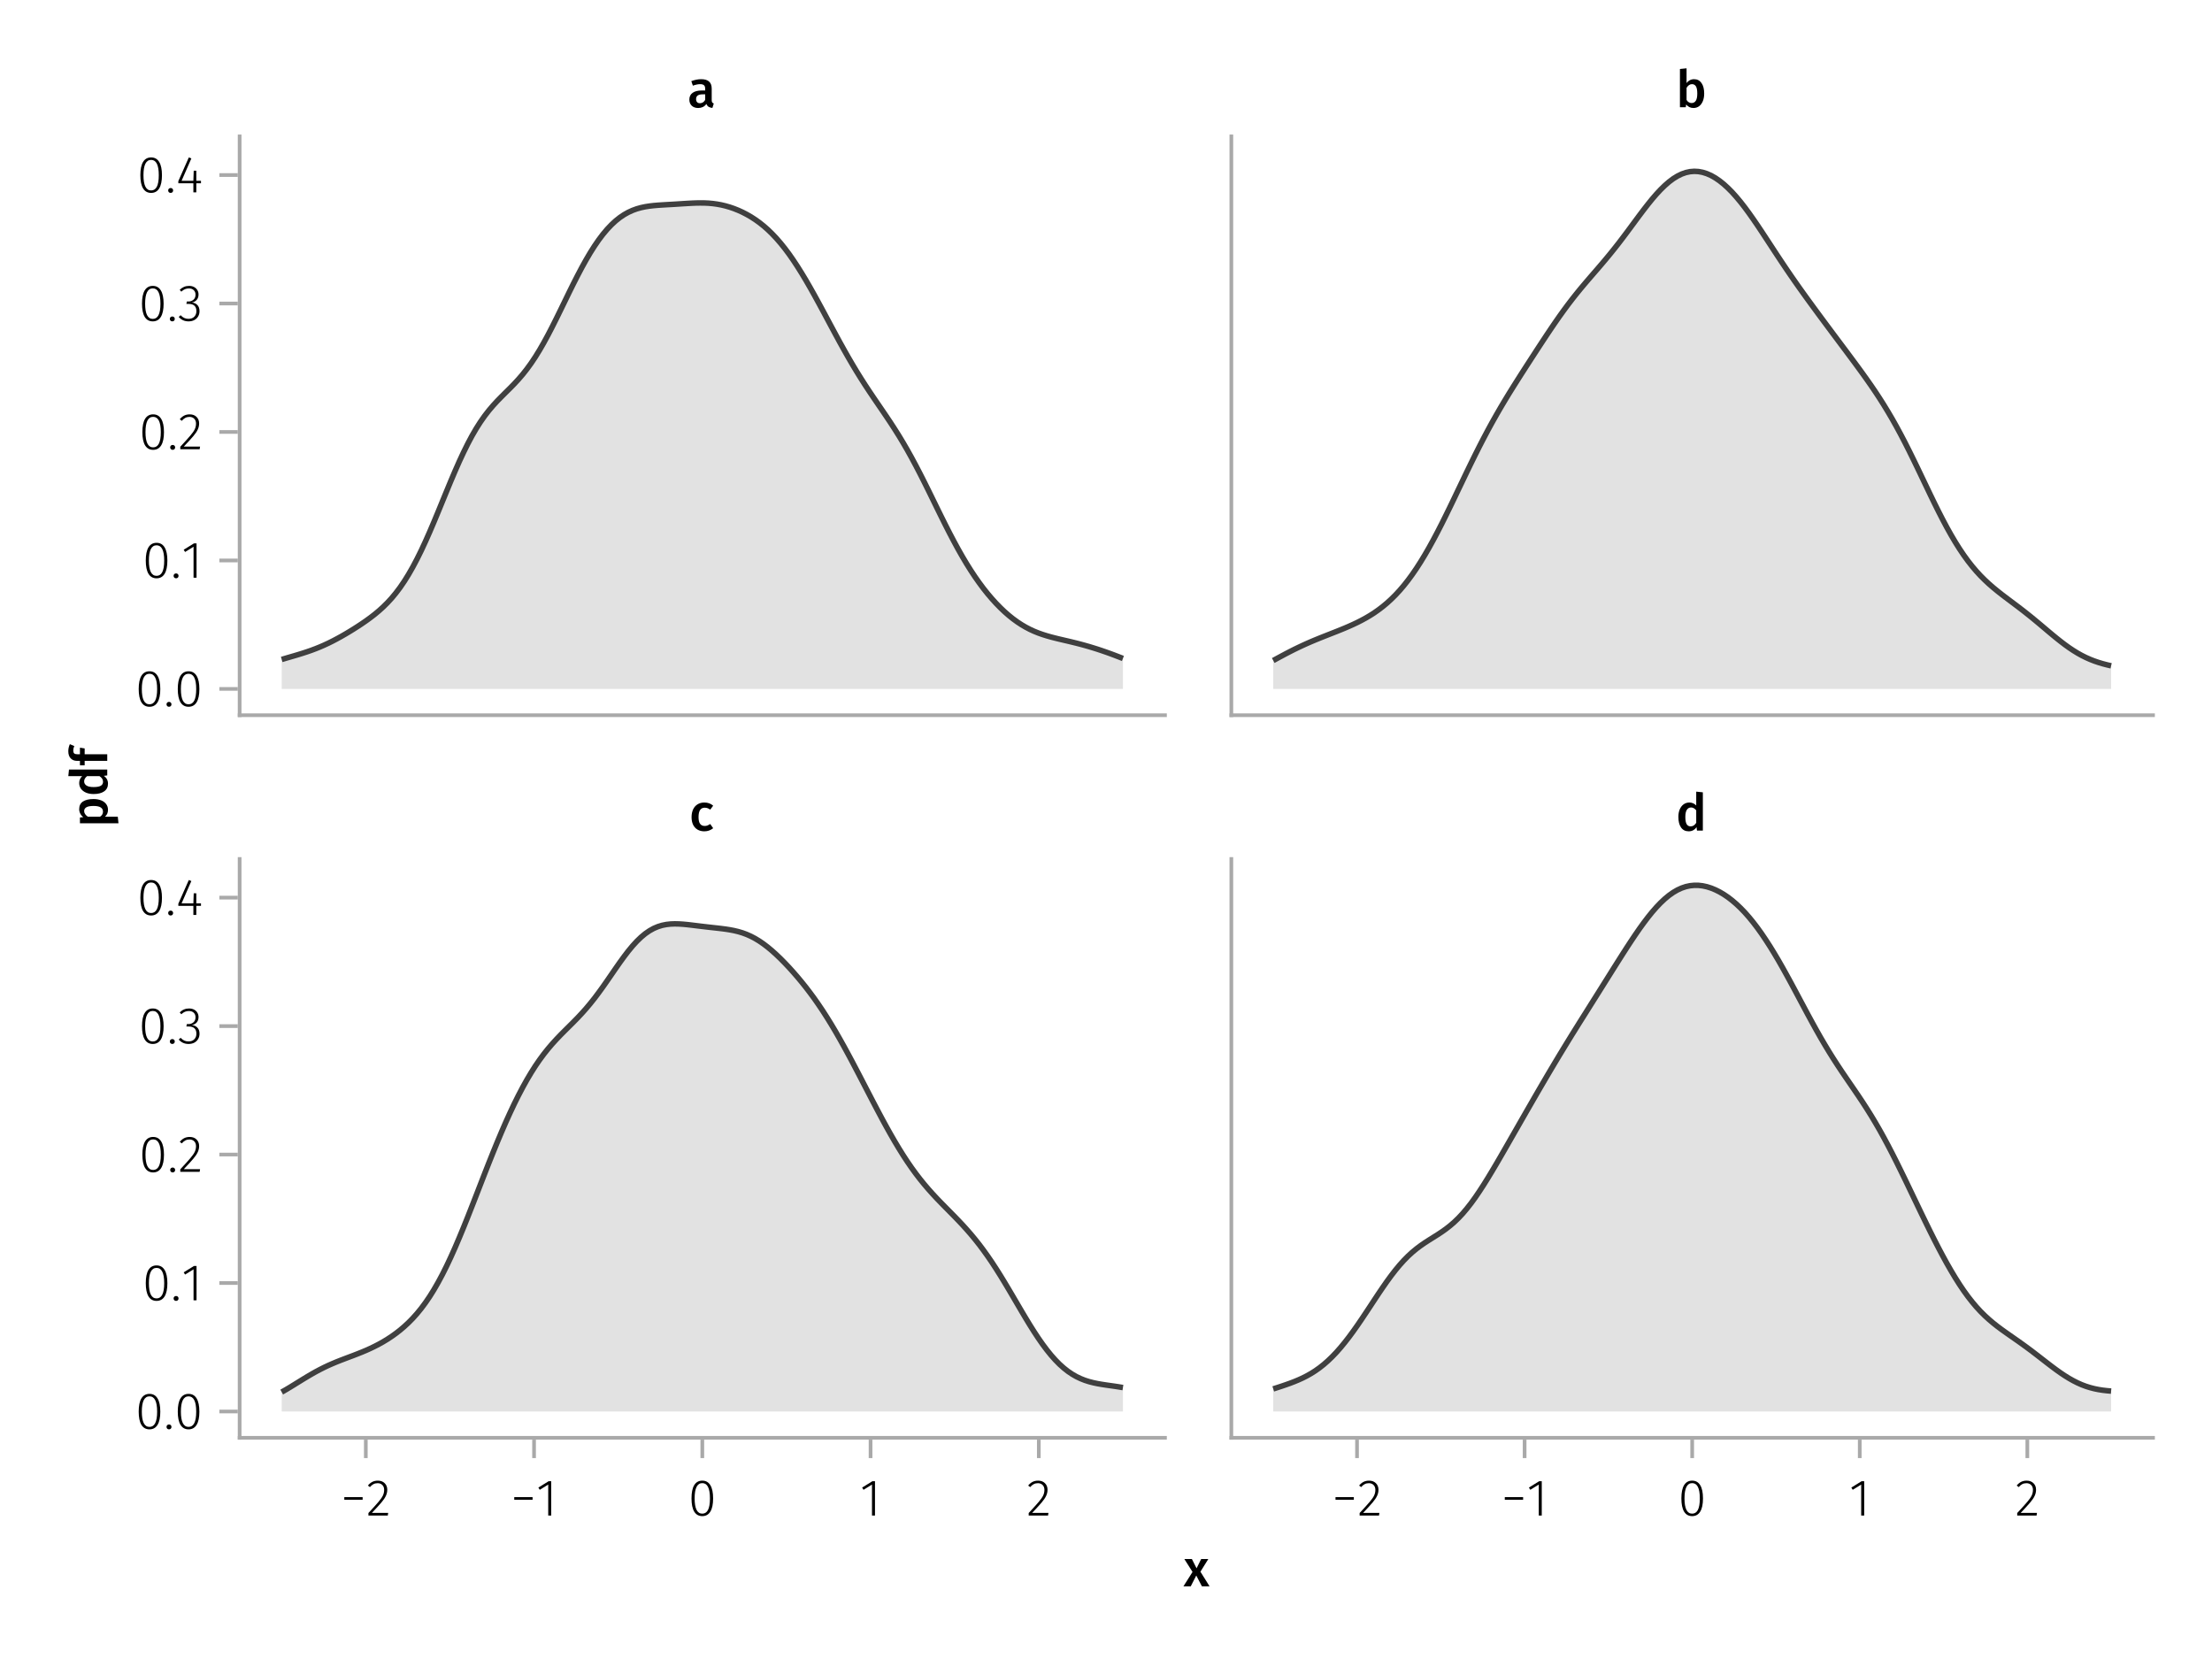 <?xml version="1.0" encoding="UTF-8"?>
<svg xmlns="http://www.w3.org/2000/svg" xmlns:xlink="http://www.w3.org/1999/xlink" width="600" height="450" viewBox="0 0 600 450">
<defs>
<g>
<g id="glyph-0-0-8333f726">
<path d="M 3.844 -9.469 C 4.812 -9.469 5.539 -9.055 6.031 -8.234 C 6.531 -7.422 6.781 -6.223 6.781 -4.641 C 6.781 -3.078 6.531 -1.883 6.031 -1.062 C 5.531 -0.25 4.801 0.156 3.844 0.156 C 2.883 0.156 2.156 -0.25 1.656 -1.062 C 1.164 -1.883 0.922 -3.082 0.922 -4.656 C 0.922 -6.238 1.164 -7.438 1.656 -8.25 C 2.156 -9.062 2.883 -9.469 3.844 -9.469 Z M 3.844 -8.797 C 2.457 -8.797 1.766 -7.414 1.766 -4.656 C 1.766 -1.895 2.457 -0.516 3.844 -0.516 C 4.531 -0.516 5.047 -0.848 5.391 -1.516 C 5.742 -2.191 5.922 -3.234 5.922 -4.641 C 5.922 -6.055 5.742 -7.102 5.391 -7.781 C 5.047 -8.457 4.531 -8.797 3.844 -8.797 Z M 3.844 -8.797 "/>
</g>
<g id="glyph-0-1-8333f726">
<path d="M 3.094 -9.469 C 3.613 -9.469 4.066 -9.363 4.453 -9.156 C 4.848 -8.945 5.145 -8.664 5.344 -8.312 C 5.551 -7.969 5.656 -7.578 5.656 -7.141 C 5.656 -6.535 5.484 -6.039 5.141 -5.656 C 4.805 -5.281 4.367 -5.047 3.828 -4.953 C 4.43 -4.922 4.93 -4.703 5.328 -4.297 C 5.723 -3.898 5.922 -3.344 5.922 -2.625 C 5.922 -2.082 5.797 -1.602 5.547 -1.188 C 5.305 -0.77 4.961 -0.441 4.516 -0.203 C 4.066 0.035 3.547 0.156 2.953 0.156 C 1.867 0.156 0.977 -0.242 0.281 -1.047 L 0.797 -1.516 C 1.117 -1.172 1.445 -0.922 1.781 -0.766 C 2.125 -0.609 2.504 -0.531 2.922 -0.531 C 3.598 -0.531 4.125 -0.723 4.5 -1.109 C 4.883 -1.492 5.078 -2 5.078 -2.625 C 5.078 -3.926 4.379 -4.578 2.984 -4.578 L 2.359 -4.578 L 2.484 -5.234 L 2.922 -5.234 C 3.453 -5.234 3.906 -5.395 4.281 -5.719 C 4.656 -6.039 4.844 -6.5 4.844 -7.094 C 4.844 -7.613 4.676 -8.023 4.344 -8.328 C 4.02 -8.629 3.586 -8.781 3.047 -8.781 C 2.66 -8.781 2.301 -8.711 1.969 -8.578 C 1.645 -8.441 1.316 -8.219 0.984 -7.906 L 0.547 -8.406 C 0.922 -8.77 1.312 -9.035 1.719 -9.203 C 2.133 -9.379 2.594 -9.469 3.094 -9.469 Z M 3.094 -9.469 "/>
</g>
<g id="glyph-1-0-8333f726">
<path d="M 1.438 -1.172 C 1.633 -1.172 1.797 -1.109 1.922 -0.984 C 2.047 -0.859 2.109 -0.703 2.109 -0.516 C 2.109 -0.316 2.047 -0.156 1.922 -0.031 C 1.797 0.094 1.633 0.156 1.438 0.156 C 1.25 0.156 1.086 0.094 0.953 -0.031 C 0.828 -0.164 0.766 -0.328 0.766 -0.516 C 0.766 -0.703 0.828 -0.859 0.953 -0.984 C 1.086 -1.109 1.25 -1.172 1.438 -1.172 Z M 1.438 -1.172 "/>
</g>
<g id="glyph-1-1-8333f726">
<path d="M 3.844 -9.469 C 4.812 -9.469 5.539 -9.055 6.031 -8.234 C 6.531 -7.422 6.781 -6.223 6.781 -4.641 C 6.781 -3.078 6.531 -1.883 6.031 -1.062 C 5.531 -0.25 4.801 0.156 3.844 0.156 C 2.883 0.156 2.156 -0.25 1.656 -1.062 C 1.164 -1.883 0.922 -3.082 0.922 -4.656 C 0.922 -6.238 1.164 -7.438 1.656 -8.25 C 2.156 -9.062 2.883 -9.469 3.844 -9.469 Z M 3.844 -8.797 C 2.457 -8.797 1.766 -7.414 1.766 -4.656 C 1.766 -1.895 2.457 -0.516 3.844 -0.516 C 4.531 -0.516 5.047 -0.848 5.391 -1.516 C 5.742 -2.191 5.922 -3.234 5.922 -4.641 C 5.922 -6.055 5.742 -7.102 5.391 -7.781 C 5.047 -8.457 4.531 -8.797 3.844 -8.797 Z M 3.844 -8.797 "/>
</g>
<g id="glyph-1-2-8333f726">
<path d="M 4.094 -9.312 L 4.094 0 L 3.281 0 L 3.281 -8.406 L 0.984 -6.984 L 0.609 -7.594 L 3.391 -9.312 Z M 4.094 -9.312 "/>
</g>
<g id="glyph-2-0-8333f726">
<path d="M 3.844 -9.469 C 4.812 -9.469 5.539 -9.055 6.031 -8.234 C 6.531 -7.422 6.781 -6.223 6.781 -4.641 C 6.781 -3.078 6.531 -1.883 6.031 -1.062 C 5.531 -0.25 4.801 0.156 3.844 0.156 C 2.883 0.156 2.156 -0.25 1.656 -1.062 C 1.164 -1.883 0.922 -3.082 0.922 -4.656 C 0.922 -6.238 1.164 -7.438 1.656 -8.25 C 2.156 -9.062 2.883 -9.469 3.844 -9.469 Z M 3.844 -8.797 C 2.457 -8.797 1.766 -7.414 1.766 -4.656 C 1.766 -1.895 2.457 -0.516 3.844 -0.516 C 4.531 -0.516 5.047 -0.848 5.391 -1.516 C 5.742 -2.191 5.922 -3.234 5.922 -4.641 C 5.922 -6.055 5.742 -7.102 5.391 -7.781 C 5.047 -8.457 4.531 -8.797 3.844 -8.797 Z M 3.844 -8.797 "/>
</g>
<g id="glyph-3-0-8333f726">
<path d="M 1.438 -1.172 C 1.633 -1.172 1.797 -1.109 1.922 -0.984 C 2.047 -0.859 2.109 -0.703 2.109 -0.516 C 2.109 -0.316 2.047 -0.156 1.922 -0.031 C 1.797 0.094 1.633 0.156 1.438 0.156 C 1.25 0.156 1.086 0.094 0.953 -0.031 C 0.828 -0.164 0.766 -0.328 0.766 -0.516 C 0.766 -0.703 0.828 -0.859 0.953 -0.984 C 1.086 -1.109 1.25 -1.172 1.438 -1.172 Z M 1.438 -1.172 "/>
</g>
<g id="glyph-3-1-8333f726">
<path d="M 0.969 -4.281 L 0.969 -5 L 5.938 -5 L 5.938 -4.281 Z M 0.969 -4.281 "/>
</g>
<g id="glyph-3-2-8333f726">
<path d="M 3.156 -9.469 C 3.938 -9.469 4.555 -9.238 5.016 -8.781 C 5.484 -8.32 5.719 -7.734 5.719 -7.016 C 5.719 -6.41 5.586 -5.844 5.328 -5.312 C 5.078 -4.781 4.68 -4.195 4.141 -3.562 C 3.609 -2.926 2.742 -1.977 1.547 -0.719 L 5.969 -0.719 L 5.859 0 L 0.609 0 L 0.609 -0.688 C 1.879 -2.051 2.789 -3.062 3.344 -3.719 C 3.906 -4.375 4.301 -4.941 4.531 -5.422 C 4.758 -5.898 4.875 -6.414 4.875 -6.969 C 4.875 -7.52 4.711 -7.957 4.391 -8.281 C 4.066 -8.613 3.641 -8.781 3.109 -8.781 C 2.68 -8.781 2.301 -8.691 1.969 -8.516 C 1.633 -8.336 1.316 -8.07 1.016 -7.719 L 0.469 -8.141 C 0.832 -8.586 1.234 -8.922 1.672 -9.141 C 2.109 -9.359 2.602 -9.469 3.156 -9.469 Z M 3.156 -9.469 "/>
</g>
<g id="glyph-4-0-8333f726">
<path d="M 3.844 -9.469 C 4.812 -9.469 5.539 -9.055 6.031 -8.234 C 6.531 -7.422 6.781 -6.223 6.781 -4.641 C 6.781 -3.078 6.531 -1.883 6.031 -1.062 C 5.531 -0.25 4.801 0.156 3.844 0.156 C 2.883 0.156 2.156 -0.25 1.656 -1.062 C 1.164 -1.883 0.922 -3.082 0.922 -4.656 C 0.922 -6.238 1.164 -7.438 1.656 -8.25 C 2.156 -9.062 2.883 -9.469 3.844 -9.469 Z M 3.844 -8.797 C 2.457 -8.797 1.766 -7.414 1.766 -4.656 C 1.766 -1.895 2.457 -0.516 3.844 -0.516 C 4.531 -0.516 5.047 -0.848 5.391 -1.516 C 5.742 -2.191 5.922 -3.234 5.922 -4.641 C 5.922 -6.055 5.742 -7.102 5.391 -7.781 C 5.047 -8.457 4.531 -8.797 3.844 -8.797 Z M 3.844 -8.797 "/>
</g>
<g id="glyph-4-1-8333f726">
<path d="M 1.438 -1.172 C 1.633 -1.172 1.797 -1.109 1.922 -0.984 C 2.047 -0.859 2.109 -0.703 2.109 -0.516 C 2.109 -0.316 2.047 -0.156 1.922 -0.031 C 1.797 0.094 1.633 0.156 1.438 0.156 C 1.25 0.156 1.086 0.094 0.953 -0.031 C 0.828 -0.164 0.766 -0.328 0.766 -0.516 C 0.766 -0.703 0.828 -0.859 0.953 -0.984 C 1.086 -1.109 1.25 -1.172 1.438 -1.172 Z M 1.438 -1.172 "/>
</g>
<g id="glyph-4-2-8333f726">
<path d="M 3.156 -9.469 C 3.938 -9.469 4.555 -9.238 5.016 -8.781 C 5.484 -8.32 5.719 -7.734 5.719 -7.016 C 5.719 -6.41 5.586 -5.844 5.328 -5.312 C 5.078 -4.781 4.68 -4.195 4.141 -3.562 C 3.609 -2.926 2.742 -1.977 1.547 -0.719 L 5.969 -0.719 L 5.859 0 L 0.609 0 L 0.609 -0.688 C 1.879 -2.051 2.789 -3.062 3.344 -3.719 C 3.906 -4.375 4.301 -4.941 4.531 -5.422 C 4.758 -5.898 4.875 -6.414 4.875 -6.969 C 4.875 -7.52 4.711 -7.957 4.391 -8.281 C 4.066 -8.613 3.641 -8.781 3.109 -8.781 C 2.68 -8.781 2.301 -8.691 1.969 -8.516 C 1.633 -8.336 1.316 -8.07 1.016 -7.719 L 0.469 -8.141 C 0.832 -8.586 1.234 -8.922 1.672 -9.141 C 2.109 -9.359 2.602 -9.469 3.156 -9.469 Z M 3.156 -9.469 "/>
</g>
<g id="glyph-5-0-8333f726">
<path d="M 3.844 -9.469 C 4.812 -9.469 5.539 -9.055 6.031 -8.234 C 6.531 -7.422 6.781 -6.223 6.781 -4.641 C 6.781 -3.078 6.531 -1.883 6.031 -1.062 C 5.531 -0.25 4.801 0.156 3.844 0.156 C 2.883 0.156 2.156 -0.25 1.656 -1.062 C 1.164 -1.883 0.922 -3.082 0.922 -4.656 C 0.922 -6.238 1.164 -7.438 1.656 -8.25 C 2.156 -9.062 2.883 -9.469 3.844 -9.469 Z M 3.844 -8.797 C 2.457 -8.797 1.766 -7.414 1.766 -4.656 C 1.766 -1.895 2.457 -0.516 3.844 -0.516 C 4.531 -0.516 5.047 -0.848 5.391 -1.516 C 5.742 -2.191 5.922 -3.234 5.922 -4.641 C 5.922 -6.055 5.742 -7.102 5.391 -7.781 C 5.047 -8.457 4.531 -8.797 3.844 -8.797 Z M 3.844 -8.797 "/>
</g>
<g id="glyph-6-0-8333f726">
<path d="M 1.438 -1.172 C 1.633 -1.172 1.797 -1.109 1.922 -0.984 C 2.047 -0.859 2.109 -0.703 2.109 -0.516 C 2.109 -0.316 2.047 -0.156 1.922 -0.031 C 1.797 0.094 1.633 0.156 1.438 0.156 C 1.25 0.156 1.086 0.094 0.953 -0.031 C 0.828 -0.164 0.766 -0.328 0.766 -0.516 C 0.766 -0.703 0.828 -0.859 0.953 -0.984 C 1.086 -1.109 1.25 -1.172 1.438 -1.172 Z M 1.438 -1.172 "/>
</g>
<g id="glyph-7-0-8333f726">
<path d="M 3.094 -9.469 C 3.613 -9.469 4.066 -9.363 4.453 -9.156 C 4.848 -8.945 5.145 -8.664 5.344 -8.312 C 5.551 -7.969 5.656 -7.578 5.656 -7.141 C 5.656 -6.535 5.484 -6.039 5.141 -5.656 C 4.805 -5.281 4.367 -5.047 3.828 -4.953 C 4.43 -4.922 4.93 -4.703 5.328 -4.297 C 5.723 -3.898 5.922 -3.344 5.922 -2.625 C 5.922 -2.082 5.797 -1.602 5.547 -1.188 C 5.305 -0.77 4.961 -0.441 4.516 -0.203 C 4.066 0.035 3.547 0.156 2.953 0.156 C 1.867 0.156 0.977 -0.242 0.281 -1.047 L 0.797 -1.516 C 1.117 -1.172 1.445 -0.922 1.781 -0.766 C 2.125 -0.609 2.504 -0.531 2.922 -0.531 C 3.598 -0.531 4.125 -0.723 4.5 -1.109 C 4.883 -1.492 5.078 -2 5.078 -2.625 C 5.078 -3.926 4.379 -4.578 2.984 -4.578 L 2.359 -4.578 L 2.484 -5.234 L 2.922 -5.234 C 3.453 -5.234 3.906 -5.395 4.281 -5.719 C 4.656 -6.039 4.844 -6.5 4.844 -7.094 C 4.844 -7.613 4.676 -8.023 4.344 -8.328 C 4.02 -8.629 3.586 -8.781 3.047 -8.781 C 2.66 -8.781 2.301 -8.711 1.969 -8.578 C 1.645 -8.441 1.316 -8.219 0.984 -7.906 L 0.547 -8.406 C 0.922 -8.77 1.312 -9.035 1.719 -9.203 C 2.133 -9.379 2.594 -9.469 3.094 -9.469 Z M 3.094 -9.469 "/>
</g>
<g id="glyph-8-0-8333f726">
<path d="M 3.844 -9.469 C 4.812 -9.469 5.539 -9.055 6.031 -8.234 C 6.531 -7.422 6.781 -6.223 6.781 -4.641 C 6.781 -3.078 6.531 -1.883 6.031 -1.062 C 5.531 -0.25 4.801 0.156 3.844 0.156 C 2.883 0.156 2.156 -0.25 1.656 -1.062 C 1.164 -1.883 0.922 -3.082 0.922 -4.656 C 0.922 -6.238 1.164 -7.438 1.656 -8.25 C 2.156 -9.062 2.883 -9.469 3.844 -9.469 Z M 3.844 -8.797 C 2.457 -8.797 1.766 -7.414 1.766 -4.656 C 1.766 -1.895 2.457 -0.516 3.844 -0.516 C 4.531 -0.516 5.047 -0.848 5.391 -1.516 C 5.742 -2.191 5.922 -3.234 5.922 -4.641 C 5.922 -6.055 5.742 -7.102 5.391 -7.781 C 5.047 -8.457 4.531 -8.797 3.844 -8.797 Z M 3.844 -8.797 "/>
</g>
<g id="glyph-9-0-8333f726">
<path d="M 1.438 -1.172 C 1.633 -1.172 1.797 -1.109 1.922 -0.984 C 2.047 -0.859 2.109 -0.703 2.109 -0.516 C 2.109 -0.316 2.047 -0.156 1.922 -0.031 C 1.797 0.094 1.633 0.156 1.438 0.156 C 1.25 0.156 1.086 0.094 0.953 -0.031 C 0.828 -0.164 0.766 -0.328 0.766 -0.516 C 0.766 -0.703 0.828 -0.859 0.953 -0.984 C 1.086 -1.109 1.25 -1.172 1.438 -1.172 Z M 1.438 -1.172 "/>
</g>
<g id="glyph-10-0-8333f726">
<path d="M 6.766 -3.125 L 6.766 -2.453 L 5.5 -2.453 L 5.5 0 L 4.703 0 L 4.703 -2.453 L 0.625 -2.453 L 0.625 -3.047 L 3.469 -9.469 L 4.156 -9.188 L 1.5 -3.125 L 4.703 -3.125 L 4.797 -5.859 L 5.5 -5.859 L 5.5 -3.125 Z M 6.766 -3.125 "/>
</g>
<g id="glyph-11-0-8333f726">
<path d="M 0.969 -4.281 L 0.969 -5 L 5.938 -5 L 5.938 -4.281 Z M 0.969 -4.281 "/>
</g>
<g id="glyph-11-1-8333f726">
<path d="M 4.094 -9.312 L 4.094 0 L 3.281 0 L 3.281 -8.406 L 0.984 -6.984 L 0.609 -7.594 L 3.391 -9.312 Z M 4.094 -9.312 "/>
</g>
<g id="glyph-11-2-8333f726">
<path d="M 3.156 -9.469 C 3.938 -9.469 4.555 -9.238 5.016 -8.781 C 5.484 -8.32 5.719 -7.734 5.719 -7.016 C 5.719 -6.41 5.586 -5.844 5.328 -5.312 C 5.078 -4.781 4.68 -4.195 4.141 -3.562 C 3.609 -2.926 2.742 -1.977 1.547 -0.719 L 5.969 -0.719 L 5.859 0 L 0.609 0 L 0.609 -0.688 C 1.879 -2.051 2.789 -3.062 3.344 -3.719 C 3.906 -4.375 4.301 -4.941 4.531 -5.422 C 4.758 -5.898 4.875 -6.414 4.875 -6.969 C 4.875 -7.52 4.711 -7.957 4.391 -8.281 C 4.066 -8.613 3.641 -8.781 3.109 -8.781 C 2.68 -8.781 2.301 -8.691 1.969 -8.516 C 1.633 -8.336 1.316 -8.07 1.016 -7.719 L 0.469 -8.141 C 0.832 -8.586 1.234 -8.922 1.672 -9.141 C 2.109 -9.359 2.602 -9.469 3.156 -9.469 Z M 3.156 -9.469 "/>
</g>
<g id="glyph-11-3-8333f726">
<path d="M 3.844 -9.469 C 4.812 -9.469 5.539 -9.055 6.031 -8.234 C 6.531 -7.422 6.781 -6.223 6.781 -4.641 C 6.781 -3.078 6.531 -1.883 6.031 -1.062 C 5.531 -0.25 4.801 0.156 3.844 0.156 C 2.883 0.156 2.156 -0.25 1.656 -1.062 C 1.164 -1.883 0.922 -3.082 0.922 -4.656 C 0.922 -6.238 1.164 -7.438 1.656 -8.25 C 2.156 -9.062 2.883 -9.469 3.844 -9.469 Z M 3.844 -8.797 C 2.457 -8.797 1.766 -7.414 1.766 -4.656 C 1.766 -1.895 2.457 -0.516 3.844 -0.516 C 4.531 -0.516 5.047 -0.848 5.391 -1.516 C 5.742 -2.191 5.922 -3.234 5.922 -4.641 C 5.922 -6.055 5.742 -7.102 5.391 -7.781 C 5.047 -8.457 4.531 -8.797 3.844 -8.797 Z M 3.844 -8.797 "/>
</g>
<g id="glyph-12-0-8333f726">
<path d="M 4.094 -9.312 L 4.094 0 L 3.281 0 L 3.281 -8.406 L 0.984 -6.984 L 0.609 -7.594 L 3.391 -9.312 Z M 4.094 -9.312 "/>
</g>
<g id="glyph-12-1-8333f726">
<path d="M 3.844 -9.469 C 4.812 -9.469 5.539 -9.055 6.031 -8.234 C 6.531 -7.422 6.781 -6.223 6.781 -4.641 C 6.781 -3.078 6.531 -1.883 6.031 -1.062 C 5.531 -0.25 4.801 0.156 3.844 0.156 C 2.883 0.156 2.156 -0.25 1.656 -1.062 C 1.164 -1.883 0.922 -3.082 0.922 -4.656 C 0.922 -6.238 1.164 -7.438 1.656 -8.25 C 2.156 -9.062 2.883 -9.469 3.844 -9.469 Z M 3.844 -8.797 C 2.457 -8.797 1.766 -7.414 1.766 -4.656 C 1.766 -1.895 2.457 -0.516 3.844 -0.516 C 4.531 -0.516 5.047 -0.848 5.391 -1.516 C 5.742 -2.191 5.922 -3.234 5.922 -4.641 C 5.922 -6.055 5.742 -7.102 5.391 -7.781 C 5.047 -8.457 4.531 -8.797 3.844 -8.797 Z M 3.844 -8.797 "/>
</g>
<g id="glyph-13-0-8333f726">
<path d="M 3.844 -9.469 C 4.812 -9.469 5.539 -9.055 6.031 -8.234 C 6.531 -7.422 6.781 -6.223 6.781 -4.641 C 6.781 -3.078 6.531 -1.883 6.031 -1.062 C 5.531 -0.25 4.801 0.156 3.844 0.156 C 2.883 0.156 2.156 -0.25 1.656 -1.062 C 1.164 -1.883 0.922 -3.082 0.922 -4.656 C 0.922 -6.238 1.164 -7.438 1.656 -8.25 C 2.156 -9.062 2.883 -9.469 3.844 -9.469 Z M 3.844 -8.797 C 2.457 -8.797 1.766 -7.414 1.766 -4.656 C 1.766 -1.895 2.457 -0.516 3.844 -0.516 C 4.531 -0.516 5.047 -0.848 5.391 -1.516 C 5.742 -2.191 5.922 -3.234 5.922 -4.641 C 5.922 -6.055 5.742 -7.102 5.391 -7.781 C 5.047 -8.457 4.531 -8.797 3.844 -8.797 Z M 3.844 -8.797 "/>
</g>
<g id="glyph-13-1-8333f726">
<path d="M 1.438 -1.172 C 1.633 -1.172 1.797 -1.109 1.922 -0.984 C 2.047 -0.859 2.109 -0.703 2.109 -0.516 C 2.109 -0.316 2.047 -0.156 1.922 -0.031 C 1.797 0.094 1.633 0.156 1.438 0.156 C 1.25 0.156 1.086 0.094 0.953 -0.031 C 0.828 -0.164 0.766 -0.328 0.766 -0.516 C 0.766 -0.703 0.828 -0.859 0.953 -0.984 C 1.086 -1.109 1.25 -1.172 1.438 -1.172 Z M 1.438 -1.172 "/>
</g>
<g id="glyph-13-2-8333f726">
<path d="M 3.156 -9.469 C 3.938 -9.469 4.555 -9.238 5.016 -8.781 C 5.484 -8.32 5.719 -7.734 5.719 -7.016 C 5.719 -6.41 5.586 -5.844 5.328 -5.312 C 5.078 -4.781 4.68 -4.195 4.141 -3.562 C 3.609 -2.926 2.742 -1.977 1.547 -0.719 L 5.969 -0.719 L 5.859 0 L 0.609 0 L 0.609 -0.688 C 1.879 -2.051 2.789 -3.062 3.344 -3.719 C 3.906 -4.375 4.301 -4.941 4.531 -5.422 C 4.758 -5.898 4.875 -6.414 4.875 -6.969 C 4.875 -7.52 4.711 -7.957 4.391 -8.281 C 4.066 -8.613 3.641 -8.781 3.109 -8.781 C 2.68 -8.781 2.301 -8.691 1.969 -8.516 C 1.633 -8.336 1.316 -8.07 1.016 -7.719 L 0.469 -8.141 C 0.832 -8.586 1.234 -8.922 1.672 -9.141 C 2.109 -9.359 2.602 -9.469 3.156 -9.469 Z M 3.156 -9.469 "/>
</g>
<g id="glyph-14-0-8333f726">
<path d="M 3.844 -9.469 C 4.812 -9.469 5.539 -9.055 6.031 -8.234 C 6.531 -7.422 6.781 -6.223 6.781 -4.641 C 6.781 -3.078 6.531 -1.883 6.031 -1.062 C 5.531 -0.25 4.801 0.156 3.844 0.156 C 2.883 0.156 2.156 -0.25 1.656 -1.062 C 1.164 -1.883 0.922 -3.082 0.922 -4.656 C 0.922 -6.238 1.164 -7.438 1.656 -8.25 C 2.156 -9.062 2.883 -9.469 3.844 -9.469 Z M 3.844 -8.797 C 2.457 -8.797 1.766 -7.414 1.766 -4.656 C 1.766 -1.895 2.457 -0.516 3.844 -0.516 C 4.531 -0.516 5.047 -0.848 5.391 -1.516 C 5.742 -2.191 5.922 -3.234 5.922 -4.641 C 5.922 -6.055 5.742 -7.102 5.391 -7.781 C 5.047 -8.457 4.531 -8.797 3.844 -8.797 Z M 3.844 -8.797 "/>
</g>
<g id="glyph-15-0-8333f726">
<path d="M 1.438 -1.172 C 1.633 -1.172 1.797 -1.109 1.922 -0.984 C 2.047 -0.859 2.109 -0.703 2.109 -0.516 C 2.109 -0.316 2.047 -0.156 1.922 -0.031 C 1.797 0.094 1.633 0.156 1.438 0.156 C 1.25 0.156 1.086 0.094 0.953 -0.031 C 0.828 -0.164 0.766 -0.328 0.766 -0.516 C 0.766 -0.703 0.828 -0.859 0.953 -0.984 C 1.086 -1.109 1.25 -1.172 1.438 -1.172 Z M 1.438 -1.172 "/>
</g>
<g id="glyph-16-0-8333f726">
<path d="M 6.766 -3.125 L 6.766 -2.453 L 5.5 -2.453 L 5.5 0 L 4.703 0 L 4.703 -2.453 L 0.625 -2.453 L 0.625 -3.047 L 3.469 -9.469 L 4.156 -9.188 L 1.5 -3.125 L 4.703 -3.125 L 4.797 -5.859 L 5.5 -5.859 L 5.5 -3.125 Z M 6.766 -3.125 "/>
</g>
<g id="glyph-17-0-8333f726">
<path d="M 0.969 -4.281 L 0.969 -5 L 5.938 -5 L 5.938 -4.281 Z M 0.969 -4.281 "/>
</g>
<g id="glyph-18-0-8333f726">
<path d="M 4.094 -9.312 L 4.094 0 L 3.281 0 L 3.281 -8.406 L 0.984 -6.984 L 0.609 -7.594 L 3.391 -9.312 Z M 4.094 -9.312 "/>
</g>
<g id="glyph-19-0-8333f726">
<path d="M 3.156 -9.469 C 3.938 -9.469 4.555 -9.238 5.016 -8.781 C 5.484 -8.32 5.719 -7.734 5.719 -7.016 C 5.719 -6.41 5.586 -5.844 5.328 -5.312 C 5.078 -4.781 4.68 -4.195 4.141 -3.562 C 3.609 -2.926 2.742 -1.977 1.547 -0.719 L 5.969 -0.719 L 5.859 0 L 0.609 0 L 0.609 -0.688 C 1.879 -2.051 2.789 -3.062 3.344 -3.719 C 3.906 -4.375 4.301 -4.941 4.531 -5.422 C 4.758 -5.898 4.875 -6.414 4.875 -6.969 C 4.875 -7.52 4.711 -7.957 4.391 -8.281 C 4.066 -8.613 3.641 -8.781 3.109 -8.781 C 2.68 -8.781 2.301 -8.691 1.969 -8.516 C 1.633 -8.336 1.316 -8.07 1.016 -7.719 L 0.469 -8.141 C 0.832 -8.586 1.234 -8.922 1.672 -9.141 C 2.109 -9.359 2.602 -9.469 3.156 -9.469 Z M 3.156 -9.469 "/>
</g>
<g id="glyph-20-0-8333f726">
<path d="M 6.547 -1.953 C 6.547 -1.672 6.586 -1.461 6.672 -1.328 C 6.766 -1.191 6.91 -1.086 7.109 -1.016 L 6.734 0.188 C 6.316 0.145 5.973 0.039 5.703 -0.125 C 5.441 -0.289 5.238 -0.547 5.094 -0.891 C 4.844 -0.523 4.523 -0.25 4.141 -0.062 C 3.766 0.113 3.348 0.203 2.891 0.203 C 2.148 0.203 1.562 -0.004 1.125 -0.422 C 0.695 -0.836 0.484 -1.391 0.484 -2.078 C 0.484 -2.879 0.773 -3.488 1.359 -3.906 C 1.941 -4.332 2.773 -4.547 3.859 -4.547 L 4.781 -4.547 L 4.781 -4.969 C 4.781 -5.445 4.672 -5.781 4.453 -5.969 C 4.234 -6.164 3.883 -6.266 3.406 -6.266 C 2.863 -6.266 2.207 -6.129 1.438 -5.859 L 1.016 -7.078 C 1.941 -7.43 2.836 -7.609 3.703 -7.609 C 5.598 -7.609 6.547 -6.758 6.547 -5.062 Z M 3.359 -1.094 C 3.961 -1.094 4.438 -1.395 4.781 -2 L 4.781 -3.5 L 4.047 -3.5 C 2.891 -3.5 2.312 -3.07 2.312 -2.219 C 2.312 -1.863 2.398 -1.586 2.578 -1.391 C 2.754 -1.191 3.016 -1.094 3.359 -1.094 Z M 3.359 -1.094 "/>
</g>
<g id="glyph-21-0-8333f726">
<path d="M 4.906 -7.609 C 5.77 -7.609 6.441 -7.266 6.922 -6.578 C 7.41 -5.898 7.656 -4.941 7.656 -3.703 C 7.656 -2.941 7.535 -2.266 7.297 -1.672 C 7.055 -1.078 6.719 -0.613 6.281 -0.281 C 5.844 0.039 5.328 0.203 4.734 0.203 C 4.328 0.203 3.957 0.117 3.625 -0.047 C 3.301 -0.211 3.016 -0.445 2.766 -0.75 L 2.656 0 L 1.078 0 L 1.078 -10.375 L 2.875 -10.562 L 2.875 -6.562 C 3.113 -6.895 3.406 -7.148 3.75 -7.328 C 4.102 -7.516 4.488 -7.609 4.906 -7.609 Z M 4.234 -1.141 C 4.723 -1.141 5.102 -1.344 5.375 -1.75 C 5.645 -2.164 5.781 -2.816 5.781 -3.703 C 5.781 -4.641 5.656 -5.301 5.406 -5.688 C 5.156 -6.07 4.801 -6.266 4.344 -6.266 C 3.77 -6.266 3.281 -5.93 2.875 -5.266 L 2.875 -1.984 C 3.031 -1.711 3.227 -1.504 3.469 -1.359 C 3.707 -1.211 3.961 -1.141 4.234 -1.141 Z M 4.234 -1.141 "/>
</g>
<g id="glyph-22-0-8333f726">
<path d="M 4.062 -7.609 C 4.539 -7.609 4.973 -7.539 5.359 -7.406 C 5.754 -7.27 6.125 -7.051 6.469 -6.75 L 5.672 -5.672 C 5.422 -5.859 5.176 -5.992 4.938 -6.078 C 4.707 -6.16 4.453 -6.203 4.172 -6.203 C 3.055 -6.203 2.5 -5.359 2.5 -3.672 C 2.5 -2.805 2.645 -2.188 2.938 -1.812 C 3.227 -1.438 3.641 -1.25 4.172 -1.25 C 4.43 -1.25 4.672 -1.289 4.891 -1.375 C 5.109 -1.457 5.367 -1.594 5.672 -1.781 L 6.469 -0.641 C 5.77 -0.078 4.973 0.203 4.078 0.203 C 3.367 0.203 2.75 0.047 2.219 -0.266 C 1.695 -0.578 1.297 -1.02 1.016 -1.594 C 0.742 -2.176 0.609 -2.859 0.609 -3.641 C 0.609 -4.422 0.742 -5.113 1.016 -5.719 C 1.297 -6.32 1.695 -6.785 2.219 -7.109 C 2.75 -7.441 3.363 -7.609 4.062 -7.609 Z M 4.062 -7.609 "/>
</g>
<g id="glyph-23-0-8333f726">
<path d="M 7.312 -10.375 L 7.312 0 L 5.719 0 L 5.594 -0.938 C 5.363 -0.582 5.066 -0.301 4.703 -0.094 C 4.348 0.102 3.941 0.203 3.484 0.203 C 2.578 0.203 1.879 -0.145 1.391 -0.844 C 0.91 -1.539 0.672 -2.492 0.672 -3.703 C 0.672 -4.453 0.789 -5.125 1.031 -5.719 C 1.281 -6.312 1.629 -6.773 2.078 -7.109 C 2.535 -7.441 3.062 -7.609 3.656 -7.609 C 4.363 -7.609 4.984 -7.344 5.516 -6.812 L 5.516 -10.562 Z M 3.984 -1.141 C 4.305 -1.141 4.586 -1.219 4.828 -1.375 C 5.066 -1.531 5.297 -1.77 5.516 -2.094 L 5.516 -5.484 C 5.297 -5.742 5.078 -5.938 4.859 -6.062 C 4.641 -6.195 4.391 -6.266 4.109 -6.266 C 3.629 -6.266 3.25 -6.051 2.969 -5.625 C 2.695 -5.207 2.562 -4.566 2.562 -3.703 C 2.562 -2.797 2.68 -2.141 2.922 -1.734 C 3.172 -1.336 3.523 -1.141 3.984 -1.141 Z M 3.984 -1.141 "/>
</g>
<g id="glyph-24-0-8333f726">
<path d="M -7.609 -4.906 C -7.609 -5.844 -7.27 -6.535 -6.594 -6.984 C -5.914 -7.43 -4.957 -7.656 -3.719 -7.656 C -2.957 -7.656 -2.281 -7.539 -1.688 -7.312 C -1.094 -7.082 -0.629 -6.742 -0.297 -6.297 C 0.035 -5.859 0.203 -5.336 0.203 -4.734 C 0.203 -3.953 -0.066 -3.332 -0.609 -2.875 L 2.859 -2.875 L 3.047 -1.078 L -7.406 -1.078 L -7.406 -2.641 L -6.5 -2.75 C -6.875 -3.031 -7.148 -3.359 -7.328 -3.734 C -7.516 -4.109 -7.609 -4.5 -7.609 -4.906 Z M -1.156 -4.234 C -1.156 -5.266 -2.004 -5.781 -3.703 -5.781 C -4.609 -5.781 -5.258 -5.66 -5.656 -5.422 C -6.062 -5.191 -6.266 -4.844 -6.266 -4.375 C -6.266 -4.082 -6.172 -3.805 -5.984 -3.547 C -5.805 -3.285 -5.566 -3.062 -5.266 -2.875 L -1.938 -2.875 C -1.414 -3.219 -1.156 -3.672 -1.156 -4.234 Z M -1.156 -4.234 "/>
</g>
<g id="glyph-25-0-8333f726">
<path d="M -10.375 -7.312 L 0 -7.312 L 0 -5.719 L -0.938 -5.594 C -0.582 -5.363 -0.301 -5.066 -0.094 -4.703 C 0.102 -4.348 0.203 -3.941 0.203 -3.484 C 0.203 -2.578 -0.145 -1.879 -0.844 -1.391 C -1.539 -0.91 -2.492 -0.672 -3.703 -0.672 C -4.453 -0.672 -5.125 -0.789 -5.719 -1.031 C -6.312 -1.281 -6.773 -1.629 -7.109 -2.078 C -7.441 -2.535 -7.609 -3.062 -7.609 -3.656 C -7.609 -4.363 -7.344 -4.984 -6.812 -5.516 L -10.562 -5.516 Z M -1.141 -3.984 C -1.141 -4.305 -1.219 -4.586 -1.375 -4.828 C -1.531 -5.066 -1.77 -5.297 -2.094 -5.516 L -5.484 -5.516 C -5.742 -5.297 -5.938 -5.078 -6.062 -4.859 C -6.195 -4.641 -6.266 -4.391 -6.266 -4.109 C -6.266 -3.629 -6.051 -3.25 -5.625 -2.969 C -5.207 -2.695 -4.566 -2.562 -3.703 -2.562 C -2.797 -2.562 -2.141 -2.68 -1.734 -2.922 C -1.336 -3.172 -1.141 -3.523 -1.141 -3.984 Z M -1.141 -3.984 "/>
</g>
<g id="glyph-26-0-8333f726">
<path d="M -9.219 -4.078 C -9.219 -3.723 -9.133 -3.469 -8.969 -3.312 C -8.801 -3.156 -8.539 -3.078 -8.188 -3.078 L -7.406 -3.078 L -7.406 -4.859 L -6.125 -4.656 L -6.125 -3.078 L 0 -3.078 L 0 -1.281 L -6.125 -1.281 L -6.125 -0.078 L -7.406 -0.078 L -7.406 -1.281 L -8.219 -1.281 C -8.914 -1.281 -9.477 -1.504 -9.906 -1.953 C -10.344 -2.41 -10.562 -3.055 -10.562 -3.891 C -10.562 -4.547 -10.422 -5.188 -10.141 -5.812 L -8.938 -5.297 C -9.125 -4.891 -9.219 -4.484 -9.219 -4.078 Z M -9.219 -4.078 "/>
</g>
<g id="glyph-27-0-8333f726">
<path d="M 4.562 -3.969 L 7.047 0 L 4.969 0 L 3.438 -2.938 L 1.938 0 L -0.047 0 L 2.422 -3.906 L 0.203 -7.406 L 2.25 -7.406 L 3.516 -4.891 L 4.766 -7.406 L 6.703 -7.406 Z M 4.562 -3.969 "/>
</g>
</g>
</defs>
<rect x="-60" y="-45" width="720" height="540" fill="rgb(100%, 100%, 100%)" fill-opacity="1"/>
<path fill-rule="nonzero" fill="rgb(100%, 100%, 100%)" fill-opacity="1" d="M 65 194 L 316 194 L 316 37 L 65 37 Z M 65 194 "/>
<path fill-rule="nonzero" fill="rgb(100%, 100%, 100%)" fill-opacity="1" d="M 65 390 L 316 390 L 316 233 L 65 233 Z M 65 390 "/>
<path fill-rule="nonzero" fill="rgb(100%, 100%, 100%)" fill-opacity="1" d="M 334 194 L 584 194 L 584 37 L 334 37 Z M 334 194 "/>
<path fill-rule="nonzero" fill="rgb(100%, 100%, 100%)" fill-opacity="1" d="M 334 390 L 584 390 L 584 233 L 334 233 Z M 334 390 "/>
<g fill="rgb(0%, 0%, 0%)" fill-opacity="1">
<use xlink:href="#glyph-0-0-8333f726" x="36.702" y="191.554"/>
</g>
<g fill="rgb(0%, 0%, 0%)" fill-opacity="1">
<use xlink:href="#glyph-1-0-8333f726" x="44.402" y="191.554"/>
</g>
<g fill="rgb(0%, 0%, 0%)" fill-opacity="1">
<use xlink:href="#glyph-2-0-8333f726" x="47.3" y="191.554"/>
</g>
<g fill="rgb(0%, 0%, 0%)" fill-opacity="1">
<use xlink:href="#glyph-1-1-8333f726" x="38.62" y="156.708"/>
</g>
<g fill="rgb(0%, 0%, 0%)" fill-opacity="1">
<use xlink:href="#glyph-3-0-8333f726" x="46.32" y="156.708"/>
</g>
<g fill="rgb(0%, 0%, 0%)" fill-opacity="1">
<use xlink:href="#glyph-1-2-8333f726" x="49.218" y="156.708"/>
</g>
<g fill="rgb(0%, 0%, 0%)" fill-opacity="1">
<use xlink:href="#glyph-4-0-8333f726" x="37.696" y="121.862"/>
</g>
<g fill="rgb(0%, 0%, 0%)" fill-opacity="1">
<use xlink:href="#glyph-4-1-8333f726" x="45.396" y="121.862"/>
</g>
<g fill="rgb(0%, 0%, 0%)" fill-opacity="1">
<use xlink:href="#glyph-4-2-8333f726" x="48.294" y="121.862"/>
</g>
<g fill="rgb(0%, 0%, 0%)" fill-opacity="1">
<use xlink:href="#glyph-5-0-8333f726" x="37.598" y="87.016"/>
</g>
<g fill="rgb(0%, 0%, 0%)" fill-opacity="1">
<use xlink:href="#glyph-6-0-8333f726" x="45.298" y="87.016"/>
</g>
<g fill="rgb(0%, 0%, 0%)" fill-opacity="1">
<use xlink:href="#glyph-7-0-8333f726" x="48.196" y="87.016"/>
</g>
<g fill="rgb(0%, 0%, 0%)" fill-opacity="1">
<use xlink:href="#glyph-8-0-8333f726" x="37.15" y="52.17"/>
</g>
<g fill="rgb(0%, 0%, 0%)" fill-opacity="1">
<use xlink:href="#glyph-9-0-8333f726" x="44.85" y="52.17"/>
</g>
<g fill="rgb(0%, 0%, 0%)" fill-opacity="1">
<use xlink:href="#glyph-10-0-8333f726" x="47.748" y="52.17"/>
</g>
<path fill="none" stroke-width="1.5" stroke-linecap="butt" stroke-linejoin="miter" stroke="rgb(25.098%, 25.098%, 25.098%)" stroke-opacity="1" stroke-miterlimit="2" d="M 76.41 178.879 L 77.555 178.539 L 78.703 178.203 L 79.848 177.871 L 80.996 177.527 L 82.141 177.172 L 83.289 176.797 L 84.438 176.398 L 85.582 175.969 L 86.73 175.508 L 87.875 175.012 L 89.023 174.48 L 90.168 173.914 L 91.316 173.312 L 92.461 172.684 L 93.609 172.027 L 94.754 171.344 L 95.902 170.637 L 97.047 169.906 L 98.195 169.148 L 99.344 168.355 L 100.488 167.523 L 101.637 166.637 L 102.781 165.68 L 103.93 164.645 L 105.074 163.508 L 106.223 162.262 L 107.367 160.879 L 108.516 159.359 L 109.66 157.68 L 110.809 155.84 L 111.953 153.836 L 113.102 151.668 L 114.25 149.348 L 115.395 146.887 L 116.543 144.301 L 117.688 141.613 L 118.836 138.859 L 119.98 136.066 L 121.129 133.27 L 122.273 130.504 L 123.422 127.805 L 124.566 125.207 L 125.715 122.734 L 126.863 120.41 L 128.008 118.254 L 129.156 116.273 L 130.301 114.473 L 131.449 112.836 L 132.594 111.355 L 133.742 110.004 L 134.887 108.758 L 136.035 107.586 L 137.18 106.445 L 138.328 105.309 L 139.473 104.137 L 140.621 102.895 L 141.77 101.562 L 142.914 100.113 L 144.062 98.535 L 145.207 96.816 L 146.355 94.957 L 147.5 92.965 L 148.648 90.855 L 149.793 88.645 L 150.941 86.355 L 152.086 84.02 L 153.234 81.66 L 154.379 79.305 L 155.527 76.984 L 156.676 74.727 L 157.82 72.555 L 158.969 70.488 L 160.113 68.539 L 161.262 66.727 L 162.406 65.059 L 163.555 63.543 L 164.699 62.18 L 165.848 60.969 L 166.992 59.91 L 168.141 58.996 L 169.289 58.223 L 170.434 57.582 L 171.582 57.059 L 172.727 56.645 L 173.875 56.32 L 175.02 56.078 L 176.168 55.898 L 177.312 55.766 L 178.461 55.668 L 179.605 55.594 L 180.754 55.523 L 181.898 55.461 L 183.047 55.395 L 184.195 55.32 L 185.34 55.246 L 186.488 55.176 L 187.633 55.113 L 188.781 55.066 L 189.926 55.047 L 191.074 55.059 L 192.219 55.113 L 193.367 55.219 L 194.512 55.375 L 195.66 55.586 L 196.805 55.859 L 197.953 56.191 L 199.102 56.586 L 200.246 57.043 L 201.395 57.562 L 202.539 58.152 L 203.688 58.812 L 204.832 59.551 L 205.98 60.371 L 207.125 61.281 L 208.273 62.289 L 209.418 63.398 L 210.566 64.609 L 211.711 65.93 L 212.859 67.355 L 214.008 68.891 L 215.152 70.531 L 216.301 72.27 L 217.445 74.094 L 218.594 76.004 L 219.738 77.988 L 220.887 80.031 L 222.031 82.121 L 223.18 84.242 L 224.324 86.383 L 225.473 88.531 L 226.621 90.664 L 227.766 92.777 L 228.914 94.848 L 230.059 96.871 L 231.207 98.84 L 232.352 100.75 L 233.5 102.598 L 234.645 104.391 L 235.793 106.133 L 236.938 107.836 L 238.086 109.52 L 239.23 111.195 L 240.379 112.883 L 241.527 114.602 L 242.672 116.367 L 243.82 118.191 L 244.965 120.09 L 246.113 122.07 L 247.258 124.129 L 248.406 126.266 L 249.551 128.473 L 250.699 130.738 L 251.844 133.047 L 252.992 135.387 L 254.137 137.73 L 255.285 140.062 L 256.434 142.367 L 257.578 144.617 L 258.727 146.805 L 259.871 148.918 L 261.02 150.941 L 262.164 152.871 L 263.312 154.703 L 264.457 156.434 L 265.605 158.07 L 266.75 159.609 L 267.898 161.051 L 269.047 162.402 L 270.191 163.664 L 271.34 164.84 L 272.484 165.93 L 273.633 166.934 L 274.777 167.852 L 275.926 168.688 L 277.07 169.441 L 278.219 170.117 L 279.363 170.715 L 280.512 171.242 L 281.656 171.703 L 282.805 172.109 L 283.953 172.469 L 285.098 172.793 L 286.246 173.09 L 287.391 173.367 L 288.539 173.637 L 289.684 173.902 L 290.832 174.176 L 291.977 174.457 L 293.125 174.754 L 294.27 175.066 L 295.418 175.395 L 296.562 175.742 L 297.711 176.102 L 298.859 176.484 L 300.004 176.879 L 301.152 177.289 L 302.297 177.715 L 303.445 178.156 L 304.59 178.605 "/>
<path fill-rule="nonzero" fill="rgb(25.098%, 25.098%, 25.098%)" fill-opacity="0.15" d="M 76.41 178.879 L 77.555 178.539 L 78.703 178.203 L 79.848 177.871 L 80.996 177.527 L 82.141 177.172 L 83.289 176.797 L 84.438 176.398 L 85.582 175.969 L 86.73 175.508 L 87.875 175.012 L 89.023 174.48 L 90.168 173.914 L 91.316 173.312 L 92.461 172.684 L 93.609 172.027 L 94.754 171.344 L 95.902 170.637 L 97.047 169.906 L 98.195 169.148 L 99.344 168.355 L 100.488 167.523 L 101.637 166.637 L 102.781 165.68 L 103.93 164.645 L 105.074 163.508 L 106.223 162.262 L 107.367 160.879 L 108.516 159.359 L 109.66 157.68 L 110.809 155.84 L 111.953 153.836 L 113.102 151.668 L 114.25 149.348 L 115.395 146.887 L 116.543 144.301 L 117.688 141.613 L 118.836 138.859 L 119.98 136.066 L 121.129 133.27 L 122.273 130.504 L 123.422 127.805 L 124.566 125.207 L 125.715 122.734 L 126.863 120.41 L 128.008 118.254 L 129.156 116.273 L 130.301 114.473 L 131.449 112.836 L 132.594 111.355 L 133.742 110.004 L 134.887 108.758 L 136.035 107.586 L 137.18 106.445 L 138.328 105.309 L 139.473 104.137 L 140.621 102.895 L 141.77 101.562 L 142.914 100.113 L 144.062 98.535 L 145.207 96.816 L 146.355 94.957 L 147.5 92.965 L 148.648 90.855 L 149.793 88.645 L 150.941 86.355 L 152.086 84.02 L 153.234 81.66 L 154.379 79.305 L 155.527 76.984 L 156.676 74.727 L 157.82 72.555 L 158.969 70.488 L 160.113 68.539 L 161.262 66.727 L 162.406 65.059 L 163.555 63.543 L 164.699 62.18 L 165.848 60.969 L 166.992 59.91 L 168.141 58.996 L 169.289 58.223 L 170.434 57.582 L 171.582 57.059 L 172.727 56.645 L 173.875 56.32 L 175.02 56.078 L 176.168 55.898 L 177.312 55.766 L 178.461 55.668 L 179.605 55.594 L 180.754 55.523 L 181.898 55.461 L 183.047 55.395 L 184.195 55.32 L 185.34 55.246 L 186.488 55.176 L 187.633 55.113 L 188.781 55.066 L 189.926 55.047 L 191.074 55.059 L 192.219 55.113 L 193.367 55.219 L 194.512 55.375 L 195.66 55.586 L 196.805 55.859 L 197.953 56.191 L 199.102 56.586 L 200.246 57.043 L 201.395 57.562 L 202.539 58.152 L 203.688 58.812 L 204.832 59.551 L 205.98 60.371 L 207.125 61.281 L 208.273 62.289 L 209.418 63.398 L 210.566 64.609 L 211.711 65.93 L 212.859 67.355 L 214.008 68.891 L 215.152 70.531 L 216.301 72.27 L 217.445 74.094 L 218.594 76.004 L 219.738 77.988 L 220.887 80.031 L 222.031 82.121 L 223.18 84.242 L 224.324 86.383 L 225.473 88.531 L 226.621 90.664 L 227.766 92.777 L 228.914 94.848 L 230.059 96.871 L 231.207 98.84 L 232.352 100.75 L 233.5 102.598 L 234.645 104.391 L 235.793 106.133 L 236.938 107.836 L 238.086 109.52 L 239.23 111.195 L 240.379 112.883 L 241.527 114.602 L 242.672 116.367 L 243.82 118.191 L 244.965 120.09 L 246.113 122.07 L 247.258 124.129 L 248.406 126.266 L 249.551 128.473 L 250.699 130.738 L 251.844 133.047 L 252.992 135.387 L 254.137 137.73 L 255.285 140.062 L 256.434 142.367 L 257.578 144.617 L 258.727 146.805 L 259.871 148.918 L 261.02 150.941 L 262.164 152.871 L 263.312 154.703 L 264.457 156.434 L 265.605 158.07 L 266.75 159.609 L 267.898 161.051 L 269.047 162.402 L 270.191 163.664 L 271.34 164.84 L 272.484 165.93 L 273.633 166.934 L 274.777 167.852 L 275.926 168.688 L 277.07 169.441 L 278.219 170.117 L 279.363 170.715 L 280.512 171.242 L 281.656 171.703 L 282.805 172.109 L 283.953 172.469 L 285.098 172.793 L 286.246 173.09 L 287.391 173.367 L 288.539 173.633 L 289.684 173.902 L 290.832 174.176 L 291.977 174.457 L 293.125 174.754 L 294.27 175.066 L 295.418 175.395 L 296.562 175.742 L 297.711 176.102 L 298.859 176.484 L 300.004 176.879 L 301.152 177.289 L 302.297 177.715 L 303.445 178.156 L 304.59 178.605 L 304.59 186.863 L 76.41 186.863 Z M 76.41 178.879 "/>
<g fill="rgb(0%, 0%, 0%)" fill-opacity="1">
<use xlink:href="#glyph-3-1-8333f726" x="92.423" y="411.09"/>
</g>
<g fill="rgb(0%, 0%, 0%)" fill-opacity="1">
<use xlink:href="#glyph-3-2-8333f726" x="99.325" y="411.09"/>
</g>
<g fill="rgb(0%, 0%, 0%)" fill-opacity="1">
<use xlink:href="#glyph-11-0-8333f726" x="138.522" y="411.09"/>
</g>
<g fill="rgb(0%, 0%, 0%)" fill-opacity="1">
<use xlink:href="#glyph-12-0-8333f726" x="145.424" y="411.09"/>
</g>
<g fill="rgb(0%, 0%, 0%)" fill-opacity="1">
<use xlink:href="#glyph-12-1-8333f726" x="186.65" y="411.09"/>
</g>
<g fill="rgb(0%, 0%, 0%)" fill-opacity="1">
<use xlink:href="#glyph-11-1-8333f726" x="233.245" y="411.09"/>
</g>
<g fill="rgb(0%, 0%, 0%)" fill-opacity="1">
<use xlink:href="#glyph-11-2-8333f726" x="278.42" y="411.09"/>
</g>
<g fill="rgb(0%, 0%, 0%)" fill-opacity="1">
<use xlink:href="#glyph-0-0-8333f726" x="36.702" y="387.554"/>
</g>
<g fill="rgb(0%, 0%, 0%)" fill-opacity="1">
<use xlink:href="#glyph-1-0-8333f726" x="44.402" y="387.554"/>
</g>
<g fill="rgb(0%, 0%, 0%)" fill-opacity="1">
<use xlink:href="#glyph-2-0-8333f726" x="47.3" y="387.554"/>
</g>
<g fill="rgb(0%, 0%, 0%)" fill-opacity="1">
<use xlink:href="#glyph-1-1-8333f726" x="38.62" y="352.708"/>
</g>
<g fill="rgb(0%, 0%, 0%)" fill-opacity="1">
<use xlink:href="#glyph-3-0-8333f726" x="46.32" y="352.708"/>
</g>
<g fill="rgb(0%, 0%, 0%)" fill-opacity="1">
<use xlink:href="#glyph-1-2-8333f726" x="49.218" y="352.708"/>
</g>
<g fill="rgb(0%, 0%, 0%)" fill-opacity="1">
<use xlink:href="#glyph-13-0-8333f726" x="37.696" y="317.862"/>
</g>
<g fill="rgb(0%, 0%, 0%)" fill-opacity="1">
<use xlink:href="#glyph-13-1-8333f726" x="45.396" y="317.862"/>
</g>
<g fill="rgb(0%, 0%, 0%)" fill-opacity="1">
<use xlink:href="#glyph-13-2-8333f726" x="48.294" y="317.862"/>
</g>
<g fill="rgb(0%, 0%, 0%)" fill-opacity="1">
<use xlink:href="#glyph-2-0-8333f726" x="37.598" y="283.016"/>
</g>
<g fill="rgb(0%, 0%, 0%)" fill-opacity="1">
<use xlink:href="#glyph-1-0-8333f726" x="45.298" y="283.016"/>
</g>
<g fill="rgb(0%, 0%, 0%)" fill-opacity="1">
<use xlink:href="#glyph-0-1-8333f726" x="48.196" y="283.016"/>
</g>
<g fill="rgb(0%, 0%, 0%)" fill-opacity="1">
<use xlink:href="#glyph-14-0-8333f726" x="37.15" y="248.17"/>
</g>
<g fill="rgb(0%, 0%, 0%)" fill-opacity="1">
<use xlink:href="#glyph-15-0-8333f726" x="44.85" y="248.17"/>
</g>
<g fill="rgb(0%, 0%, 0%)" fill-opacity="1">
<use xlink:href="#glyph-16-0-8333f726" x="47.748" y="248.17"/>
</g>
<path fill="none" stroke-width="1.5" stroke-linecap="butt" stroke-linejoin="miter" stroke="rgb(25.098%, 25.098%, 25.098%)" stroke-opacity="1" stroke-miterlimit="2" d="M 76.41 377.598 L 77.555 376.945 L 78.703 376.262 L 79.848 375.559 L 80.996 374.848 L 82.141 374.141 L 83.289 373.445 L 84.438 372.77 L 85.582 372.121 L 86.73 371.508 L 87.875 370.93 L 89.023 370.387 L 90.168 369.883 L 91.316 369.402 L 92.461 368.949 L 93.609 368.512 L 94.754 368.078 L 95.902 367.648 L 97.047 367.203 L 98.195 366.746 L 99.344 366.262 L 100.488 365.746 L 101.637 365.191 L 102.781 364.598 L 103.93 363.957 L 105.074 363.262 L 106.223 362.508 L 107.367 361.691 L 108.516 360.801 L 109.66 359.828 L 110.809 358.762 L 111.953 357.598 L 113.102 356.316 L 114.25 354.91 L 115.395 353.371 L 116.543 351.688 L 117.688 349.852 L 118.836 347.863 L 119.98 345.727 L 121.129 343.434 L 122.273 341.004 L 123.422 338.441 L 124.566 335.762 L 125.715 332.988 L 126.863 330.133 L 128.008 327.223 L 129.156 324.281 L 130.301 321.324 L 131.449 318.379 L 132.594 315.465 L 133.742 312.598 L 134.887 309.793 L 136.035 307.062 L 137.18 304.426 L 138.328 301.891 L 139.473 299.461 L 140.621 297.152 L 141.77 294.961 L 142.914 292.898 L 144.062 290.965 L 145.207 289.16 L 146.355 287.484 L 147.5 285.93 L 148.648 284.488 L 149.793 283.145 L 150.941 281.887 L 152.086 280.688 L 153.234 279.535 L 154.379 278.398 L 155.527 277.254 L 156.676 276.082 L 157.82 274.859 L 158.969 273.57 L 160.113 272.207 L 161.262 270.766 L 162.406 269.242 L 163.555 267.656 L 164.699 266.02 L 165.848 264.352 L 166.992 262.688 L 168.141 261.047 L 169.289 259.465 L 170.434 257.965 L 171.582 256.578 L 172.727 255.324 L 173.875 254.215 L 175.02 253.262 L 176.168 252.469 L 177.312 251.832 L 178.461 251.344 L 179.605 250.992 L 180.754 250.762 L 181.898 250.637 L 183.047 250.594 L 184.195 250.621 L 185.34 250.695 L 186.488 250.805 L 187.633 250.938 L 188.781 251.078 L 189.926 251.219 L 191.074 251.355 L 192.219 251.488 L 193.367 251.617 L 194.512 251.742 L 195.66 251.875 L 196.805 252.023 L 197.953 252.203 L 199.102 252.422 L 200.246 252.695 L 201.395 253.039 L 202.539 253.461 L 203.688 253.973 L 204.832 254.574 L 205.98 255.27 L 207.125 256.059 L 208.273 256.938 L 209.418 257.895 L 210.566 258.93 L 211.711 260.027 L 212.859 261.188 L 214.008 262.402 L 215.152 263.672 L 216.301 264.992 L 217.445 266.367 L 218.594 267.801 L 219.738 269.297 L 220.887 270.859 L 222.031 272.496 L 223.18 274.203 L 224.324 275.988 L 225.473 277.848 L 226.621 279.777 L 227.766 281.773 L 228.914 283.828 L 230.059 285.93 L 231.207 288.078 L 232.352 290.258 L 233.5 292.461 L 234.645 294.672 L 235.793 296.887 L 236.938 299.09 L 238.086 301.273 L 239.23 303.426 L 240.379 305.535 L 241.527 307.59 L 242.672 309.578 L 243.82 311.496 L 244.965 313.336 L 246.113 315.09 L 247.258 316.754 L 248.406 318.332 L 249.551 319.824 L 250.699 321.238 L 251.844 322.582 L 252.992 323.863 L 254.137 325.094 L 255.285 326.285 L 256.434 327.453 L 257.578 328.613 L 258.727 329.777 L 259.871 330.961 L 261.02 332.176 L 262.164 333.438 L 263.312 334.75 L 264.457 336.129 L 265.605 337.578 L 266.75 339.105 L 267.898 340.707 L 269.047 342.387 L 270.191 344.141 L 271.34 345.961 L 272.484 347.836 L 273.633 349.758 L 274.777 351.703 L 275.926 353.664 L 277.07 355.617 L 278.219 357.547 L 279.363 359.43 L 280.512 361.25 L 281.656 362.988 L 282.805 364.633 L 283.953 366.168 L 285.098 367.586 L 286.246 368.879 L 287.391 370.043 L 288.539 371.07 L 289.684 371.973 L 290.832 372.746 L 291.977 373.406 L 293.125 373.953 L 294.27 374.406 L 295.418 374.773 L 296.562 375.066 L 297.711 375.309 L 298.859 375.508 L 300.004 375.684 L 301.152 375.848 L 302.297 376.008 L 303.445 376.184 L 304.59 376.375 "/>
<path fill-rule="nonzero" fill="rgb(25.098%, 25.098%, 25.098%)" fill-opacity="0.15" d="M 76.41 377.598 L 77.555 376.945 L 78.703 376.262 L 79.848 375.559 L 80.996 374.848 L 82.141 374.141 L 83.289 373.445 L 84.438 372.77 L 85.582 372.121 L 86.73 371.508 L 87.875 370.93 L 89.023 370.387 L 90.168 369.883 L 91.316 369.402 L 92.461 368.949 L 93.609 368.512 L 94.754 368.078 L 95.902 367.648 L 97.047 367.203 L 98.195 366.746 L 99.344 366.262 L 100.488 365.746 L 101.637 365.191 L 102.781 364.598 L 103.93 363.957 L 105.074 363.262 L 106.223 362.508 L 107.367 361.691 L 108.516 360.801 L 109.66 359.828 L 110.809 358.762 L 111.953 357.598 L 113.102 356.316 L 114.25 354.91 L 115.395 353.371 L 116.543 351.688 L 117.688 349.852 L 118.836 347.863 L 119.98 345.727 L 121.129 343.434 L 122.273 341.004 L 123.422 338.441 L 124.566 335.762 L 125.715 332.988 L 126.863 330.133 L 128.008 327.223 L 129.156 324.281 L 130.301 321.324 L 131.449 318.379 L 132.594 315.465 L 133.742 312.598 L 134.887 309.793 L 136.035 307.062 L 137.18 304.426 L 138.328 301.891 L 139.473 299.461 L 140.621 297.152 L 141.77 294.961 L 142.914 292.898 L 144.062 290.965 L 145.207 289.16 L 146.355 287.484 L 147.5 285.93 L 148.648 284.488 L 149.793 283.145 L 150.941 281.887 L 152.086 280.688 L 153.234 279.535 L 154.379 278.398 L 155.527 277.254 L 156.676 276.082 L 157.82 274.859 L 158.969 273.57 L 160.113 272.207 L 161.262 270.766 L 162.406 269.242 L 163.555 267.656 L 164.699 266.02 L 165.848 264.352 L 166.992 262.688 L 168.141 261.047 L 169.289 259.465 L 170.434 257.965 L 171.582 256.578 L 172.727 255.324 L 173.875 254.215 L 175.02 253.262 L 176.168 252.469 L 177.312 251.832 L 178.461 251.344 L 179.605 250.992 L 180.754 250.762 L 181.898 250.637 L 183.047 250.594 L 184.195 250.621 L 185.34 250.695 L 186.488 250.805 L 187.633 250.938 L 188.781 251.078 L 189.926 251.219 L 191.074 251.355 L 192.219 251.488 L 193.367 251.617 L 194.512 251.742 L 195.66 251.875 L 196.805 252.023 L 197.953 252.203 L 199.102 252.422 L 200.246 252.695 L 201.395 253.039 L 202.539 253.461 L 203.688 253.973 L 204.832 254.574 L 205.98 255.27 L 207.125 256.059 L 208.273 256.938 L 209.418 257.895 L 210.566 258.93 L 211.711 260.027 L 212.859 261.188 L 214.008 262.402 L 215.152 263.672 L 216.301 264.992 L 217.445 266.367 L 218.594 267.801 L 219.738 269.297 L 220.887 270.859 L 222.031 272.496 L 223.18 274.203 L 224.324 275.988 L 225.473 277.848 L 226.621 279.777 L 227.766 281.773 L 228.914 283.828 L 230.059 285.93 L 231.207 288.078 L 232.352 290.258 L 233.5 292.461 L 234.645 294.672 L 235.793 296.887 L 236.938 299.09 L 238.086 301.273 L 239.23 303.426 L 240.379 305.535 L 241.527 307.59 L 242.672 309.578 L 243.82 311.496 L 244.965 313.336 L 246.113 315.09 L 247.258 316.754 L 248.406 318.332 L 249.551 319.824 L 250.699 321.238 L 251.844 322.582 L 252.992 323.863 L 254.137 325.094 L 255.285 326.285 L 256.434 327.453 L 257.578 328.613 L 258.727 329.777 L 259.871 330.961 L 261.02 332.176 L 262.164 333.438 L 263.312 334.75 L 264.457 336.129 L 265.605 337.578 L 266.75 339.105 L 267.898 340.707 L 269.047 342.387 L 270.191 344.141 L 271.34 345.961 L 272.484 347.836 L 273.633 349.758 L 274.777 351.703 L 275.926 353.664 L 277.07 355.617 L 278.219 357.547 L 279.363 359.43 L 280.512 361.25 L 281.656 362.988 L 282.805 364.633 L 283.953 366.168 L 285.098 367.586 L 286.246 368.879 L 287.391 370.043 L 288.539 371.07 L 289.684 371.973 L 290.832 372.746 L 291.977 373.406 L 293.125 373.953 L 294.27 374.406 L 295.418 374.773 L 296.562 375.066 L 297.711 375.309 L 298.859 375.508 L 300.004 375.684 L 301.152 375.848 L 302.297 376.008 L 303.445 376.184 L 304.59 376.375 L 304.59 382.863 L 76.41 382.863 Z M 76.41 377.598 "/>
<path fill="none" stroke-width="1.5" stroke-linecap="butt" stroke-linejoin="miter" stroke="rgb(25.098%, 25.098%, 25.098%)" stroke-opacity="1" stroke-miterlimit="2" d="M 345.363 179.168 L 346.504 178.547 L 347.648 177.93 L 348.789 177.32 L 349.934 176.727 L 351.074 176.152 L 352.215 175.598 L 353.359 175.062 L 354.5 174.547 L 355.641 174.047 L 356.785 173.566 L 357.926 173.102 L 359.07 172.645 L 361.352 171.746 L 362.496 171.297 L 363.637 170.84 L 364.777 170.371 L 365.922 169.879 L 367.062 169.367 L 368.207 168.824 L 369.348 168.242 L 370.488 167.621 L 371.633 166.945 L 372.773 166.215 L 373.914 165.414 L 375.059 164.543 L 376.199 163.594 L 377.34 162.555 L 378.484 161.422 L 379.625 160.191 L 380.77 158.855 L 381.91 157.41 L 383.051 155.859 L 384.195 154.195 L 385.336 152.422 L 386.477 150.543 L 387.621 148.566 L 388.762 146.496 L 389.906 144.34 L 391.047 142.113 L 392.188 139.82 L 393.332 137.484 L 394.473 135.113 L 395.613 132.727 L 396.758 130.336 L 397.898 127.957 L 399.043 125.605 L 400.184 123.289 L 401.324 121.02 L 402.469 118.805 L 403.609 116.652 L 404.75 114.562 L 405.895 112.531 L 407.035 110.559 L 408.176 108.637 L 409.32 106.758 L 410.461 104.922 L 411.605 103.109 L 412.746 101.316 L 413.887 99.539 L 415.031 97.773 L 416.172 96.012 L 417.312 94.258 L 418.457 92.516 L 419.598 90.789 L 420.742 89.082 L 421.883 87.41 L 423.023 85.773 L 424.168 84.18 L 425.309 82.637 L 426.449 81.145 L 427.594 79.699 L 428.734 78.301 L 429.879 76.938 L 431.02 75.602 L 432.16 74.281 L 433.305 72.961 L 434.445 71.629 L 435.586 70.277 L 436.73 68.895 L 437.871 67.477 L 439.016 66.023 L 440.156 64.531 L 441.297 63.012 L 442.441 61.469 L 443.582 59.922 L 444.723 58.383 L 445.867 56.871 L 447.008 55.402 L 448.148 53.992 L 449.293 52.664 L 450.434 51.438 L 451.578 50.32 L 452.719 49.328 L 453.859 48.473 L 455.004 47.766 L 456.145 47.207 L 457.285 46.805 L 458.43 46.559 L 459.57 46.469 L 460.715 46.531 L 461.855 46.746 L 462.996 47.109 L 464.141 47.613 L 465.281 48.262 L 466.422 49.043 L 467.566 49.957 L 468.707 50.996 L 469.852 52.152 L 470.992 53.426 L 472.133 54.797 L 473.277 56.266 L 474.418 57.816 L 475.559 59.434 L 476.703 61.102 L 477.844 62.812 L 478.984 64.547 L 480.129 66.293 L 481.27 68.039 L 482.414 69.777 L 483.555 71.492 L 484.695 73.188 L 485.84 74.859 L 486.98 76.504 L 488.121 78.125 L 489.266 79.723 L 490.406 81.305 L 491.551 82.871 L 492.691 84.426 L 493.832 85.973 L 494.977 87.516 L 496.117 89.051 L 497.258 90.582 L 498.402 92.109 L 499.543 93.637 L 500.688 95.164 L 501.828 96.695 L 502.969 98.234 L 504.113 99.789 L 505.254 101.359 L 506.395 102.957 L 507.539 104.59 L 508.68 106.27 L 509.824 108.008 L 510.965 109.809 L 512.105 111.68 L 513.25 113.629 L 514.391 115.66 L 515.531 117.77 L 516.676 119.957 L 517.816 122.215 L 518.957 124.531 L 520.102 126.891 L 521.242 129.277 L 522.387 131.672 L 523.527 134.059 L 524.668 136.41 L 525.812 138.711 L 526.953 140.941 L 528.094 143.086 L 529.238 145.133 L 530.379 147.066 L 531.523 148.883 L 532.664 150.578 L 533.805 152.152 L 534.949 153.609 L 536.09 154.949 L 537.23 156.188 L 538.375 157.332 L 539.516 158.395 L 540.66 159.387 L 541.801 160.324 L 542.941 161.223 L 544.086 162.094 L 545.227 162.953 L 546.367 163.809 L 547.512 164.672 L 548.652 165.547 L 549.793 166.445 L 550.938 167.359 L 552.078 168.297 L 553.223 169.25 L 554.363 170.211 L 555.504 171.176 L 556.648 172.133 L 557.789 173.07 L 558.93 173.977 L 560.074 174.848 L 561.215 175.668 L 562.359 176.434 L 563.5 177.137 L 564.641 177.773 L 565.785 178.344 L 566.926 178.852 L 568.066 179.297 L 569.211 179.688 L 570.352 180.031 L 571.496 180.332 L 572.637 180.598 "/>
<path fill-rule="nonzero" fill="rgb(25.098%, 25.098%, 25.098%)" fill-opacity="0.15" d="M 345.363 179.168 L 346.504 178.547 L 347.648 177.93 L 348.789 177.32 L 349.934 176.727 L 351.074 176.152 L 352.215 175.598 L 353.359 175.062 L 354.5 174.547 L 355.641 174.047 L 356.785 173.566 L 357.926 173.102 L 359.07 172.645 L 361.352 171.746 L 362.496 171.297 L 363.637 170.84 L 364.777 170.371 L 365.922 169.879 L 367.062 169.367 L 368.207 168.824 L 369.348 168.242 L 370.488 167.621 L 371.633 166.945 L 372.773 166.215 L 373.914 165.414 L 375.059 164.543 L 376.199 163.594 L 377.34 162.555 L 378.484 161.422 L 379.625 160.191 L 380.77 158.855 L 381.91 157.41 L 383.051 155.859 L 384.195 154.195 L 385.336 152.422 L 386.477 150.543 L 387.621 148.566 L 388.762 146.496 L 389.906 144.34 L 391.047 142.113 L 392.188 139.82 L 393.332 137.484 L 394.473 135.113 L 395.613 132.727 L 396.758 130.336 L 397.898 127.957 L 399.043 125.605 L 400.184 123.289 L 401.324 121.02 L 402.469 118.805 L 403.609 116.652 L 404.75 114.562 L 405.895 112.531 L 407.035 110.559 L 408.176 108.637 L 409.32 106.758 L 410.461 104.922 L 411.605 103.109 L 412.746 101.316 L 413.887 99.539 L 415.031 97.773 L 416.172 96.012 L 417.312 94.258 L 418.457 92.516 L 419.598 90.789 L 420.742 89.082 L 421.883 87.41 L 423.023 85.773 L 424.168 84.18 L 425.309 82.637 L 426.449 81.145 L 427.594 79.699 L 428.734 78.301 L 429.879 76.938 L 431.02 75.602 L 432.16 74.281 L 433.305 72.961 L 434.445 71.629 L 435.586 70.277 L 436.73 68.895 L 437.871 67.477 L 439.016 66.023 L 440.156 64.531 L 441.297 63.012 L 442.441 61.469 L 443.582 59.922 L 444.723 58.383 L 445.867 56.871 L 447.008 55.402 L 448.148 53.992 L 449.293 52.664 L 450.434 51.438 L 451.578 50.32 L 452.719 49.328 L 453.859 48.473 L 455.004 47.766 L 456.145 47.207 L 457.285 46.805 L 458.43 46.559 L 459.57 46.469 L 460.715 46.531 L 461.855 46.746 L 462.996 47.109 L 464.141 47.613 L 465.281 48.262 L 466.422 49.043 L 467.566 49.957 L 468.707 50.996 L 469.852 52.152 L 470.992 53.426 L 472.133 54.797 L 473.277 56.266 L 474.418 57.816 L 475.559 59.434 L 476.703 61.102 L 477.844 62.812 L 478.984 64.547 L 480.129 66.293 L 481.27 68.039 L 482.414 69.777 L 483.555 71.492 L 484.695 73.188 L 485.84 74.859 L 486.98 76.504 L 488.121 78.125 L 489.266 79.723 L 490.406 81.305 L 491.551 82.871 L 492.691 84.426 L 493.832 85.973 L 494.977 87.516 L 496.117 89.051 L 497.258 90.582 L 498.402 92.109 L 499.543 93.637 L 500.688 95.164 L 501.828 96.695 L 502.969 98.234 L 504.113 99.789 L 505.254 101.359 L 506.395 102.957 L 507.539 104.59 L 508.68 106.27 L 509.824 108.008 L 510.965 109.809 L 512.105 111.68 L 513.25 113.629 L 514.391 115.66 L 515.531 117.77 L 516.676 119.957 L 517.816 122.215 L 518.957 124.531 L 520.102 126.891 L 521.242 129.277 L 522.387 131.672 L 523.527 134.059 L 524.668 136.41 L 525.812 138.711 L 526.953 140.941 L 528.094 143.086 L 529.238 145.133 L 530.379 147.066 L 531.523 148.883 L 532.664 150.578 L 533.805 152.152 L 534.949 153.609 L 536.09 154.949 L 537.23 156.188 L 538.375 157.332 L 539.516 158.395 L 540.66 159.387 L 541.801 160.324 L 542.941 161.223 L 544.086 162.094 L 545.227 162.953 L 546.367 163.809 L 547.512 164.672 L 548.652 165.547 L 549.793 166.445 L 550.938 167.359 L 552.078 168.297 L 553.223 169.25 L 554.363 170.211 L 555.504 171.176 L 556.648 172.133 L 557.789 173.07 L 558.93 173.977 L 560.074 174.848 L 561.215 175.668 L 562.359 176.434 L 563.5 177.137 L 564.641 177.773 L 565.785 178.344 L 566.926 178.852 L 568.066 179.297 L 569.211 179.688 L 570.352 180.031 L 571.496 180.332 L 572.637 180.598 L 572.637 186.863 L 345.363 186.863 Z M 345.363 179.168 "/>
<g fill="rgb(0%, 0%, 0%)" fill-opacity="1">
<use xlink:href="#glyph-17-0-8333f726" x="361.287" y="411.09"/>
</g>
<g fill="rgb(0%, 0%, 0%)" fill-opacity="1">
<use xlink:href="#glyph-11-2-8333f726" x="368.189" y="411.09"/>
</g>
<g fill="rgb(0%, 0%, 0%)" fill-opacity="1">
<use xlink:href="#glyph-11-0-8333f726" x="407.203" y="411.09"/>
</g>
<g fill="rgb(0%, 0%, 0%)" fill-opacity="1">
<use xlink:href="#glyph-11-1-8333f726" x="414.105" y="411.09"/>
</g>
<g fill="rgb(0%, 0%, 0%)" fill-opacity="1">
<use xlink:href="#glyph-11-3-8333f726" x="455.15" y="411.09"/>
</g>
<g fill="rgb(0%, 0%, 0%)" fill-opacity="1">
<use xlink:href="#glyph-18-0-8333f726" x="501.564" y="411.09"/>
</g>
<g fill="rgb(0%, 0%, 0%)" fill-opacity="1">
<use xlink:href="#glyph-19-0-8333f726" x="546.556" y="411.09"/>
</g>
<path fill="none" stroke-width="1.5" stroke-linecap="butt" stroke-linejoin="miter" stroke="rgb(25.098%, 25.098%, 25.098%)" stroke-opacity="1" stroke-miterlimit="2" d="M 345.363 376.738 L 346.504 376.371 L 347.648 375.996 L 348.789 375.605 L 349.934 375.199 L 351.074 374.762 L 352.215 374.289 L 353.359 373.77 L 354.5 373.188 L 355.641 372.543 L 356.785 371.816 L 357.926 371.008 L 359.07 370.105 L 360.211 369.105 L 361.352 368.008 L 362.496 366.812 L 363.637 365.516 L 364.777 364.129 L 365.922 362.656 L 367.062 361.105 L 368.207 359.488 L 369.348 357.816 L 370.488 356.109 L 371.633 354.379 L 372.773 352.641 L 373.914 350.918 L 375.059 349.23 L 376.199 347.594 L 377.34 346.031 L 378.484 344.551 L 379.625 343.172 L 380.77 341.898 L 381.91 340.738 L 383.051 339.688 L 384.195 338.742 L 385.336 337.883 L 386.477 337.098 L 387.621 336.359 L 388.762 335.645 L 389.906 334.926 L 391.047 334.172 L 392.188 333.363 L 393.332 332.473 L 394.473 331.484 L 395.613 330.383 L 396.758 329.16 L 397.898 327.812 L 399.043 326.348 L 400.184 324.773 L 401.324 323.094 L 402.469 321.332 L 403.609 319.5 L 404.75 317.609 L 405.895 315.68 L 407.035 313.719 L 408.176 311.738 L 409.32 309.746 L 410.461 307.75 L 411.605 305.754 L 412.746 303.758 L 413.887 301.766 L 415.031 299.781 L 416.172 297.801 L 417.312 295.832 L 418.457 293.871 L 419.598 291.922 L 420.742 289.988 L 421.883 288.07 L 423.023 286.172 L 424.168 284.289 L 425.309 282.426 L 426.449 280.574 L 427.594 278.738 L 428.734 276.914 L 429.879 275.098 L 431.02 273.281 L 432.16 271.469 L 433.305 269.652 L 434.445 267.836 L 435.586 266.016 L 436.73 264.195 L 437.871 262.375 L 439.016 260.562 L 440.156 258.766 L 441.297 256.988 L 442.441 255.246 L 443.582 253.543 L 444.723 251.891 L 445.867 250.309 L 447.008 248.805 L 448.148 247.391 L 449.293 246.082 L 450.434 244.887 L 451.578 243.812 L 452.719 242.871 L 453.859 242.066 L 455.004 241.402 L 456.145 240.879 L 457.285 240.496 L 458.43 240.25 L 459.57 240.137 L 460.715 240.148 L 461.855 240.281 L 462.996 240.531 L 464.141 240.891 L 465.281 241.359 L 466.422 241.926 L 467.566 242.598 L 468.707 243.371 L 469.852 244.25 L 470.992 245.227 L 472.133 246.309 L 473.277 247.496 L 474.418 248.789 L 475.559 250.188 L 476.703 251.684 L 477.844 253.277 L 478.984 254.969 L 480.129 256.746 L 481.27 258.605 L 482.414 260.539 L 483.555 262.539 L 484.695 264.594 L 485.84 266.691 L 486.98 268.816 L 488.121 270.961 L 489.266 273.109 L 490.406 275.242 L 491.551 277.348 L 492.691 279.41 L 493.832 281.426 L 494.977 283.379 L 496.117 285.27 L 497.258 287.098 L 498.402 288.867 L 499.543 290.59 L 500.688 292.273 L 501.828 293.941 L 502.969 295.605 L 504.113 297.285 L 505.254 299 L 506.395 300.766 L 507.539 302.594 L 508.68 304.496 L 509.824 306.473 L 510.965 308.531 L 512.105 310.66 L 513.25 312.863 L 514.391 315.121 L 515.531 317.434 L 516.676 319.777 L 517.816 322.152 L 518.957 324.535 L 520.102 326.922 L 521.242 329.297 L 522.387 331.652 L 523.527 333.973 L 524.668 336.25 L 525.812 338.473 L 526.953 340.629 L 528.094 342.715 L 529.238 344.711 L 530.379 346.613 L 531.523 348.418 L 532.664 350.109 L 533.805 351.688 L 534.949 353.148 L 536.09 354.5 L 537.23 355.738 L 538.375 356.875 L 539.516 357.918 L 540.66 358.883 L 541.801 359.785 L 542.941 360.637 L 544.086 361.453 L 545.227 362.254 L 546.367 363.051 L 547.512 363.848 L 548.652 364.664 L 549.793 365.492 L 550.938 366.344 L 552.078 367.215 L 553.223 368.098 L 554.363 368.984 L 555.504 369.867 L 556.648 370.738 L 557.789 371.586 L 558.93 372.395 L 560.074 373.16 L 561.215 373.867 L 562.359 374.512 L 563.5 375.09 L 564.641 375.594 L 565.785 376.027 L 566.926 376.387 L 568.066 376.68 L 569.211 376.914 L 570.352 377.094 L 571.496 377.227 L 572.637 377.328 "/>
<path fill-rule="nonzero" fill="rgb(25.098%, 25.098%, 25.098%)" fill-opacity="0.15" d="M 345.363 376.738 L 346.504 376.371 L 347.648 375.996 L 348.789 375.605 L 349.934 375.199 L 351.074 374.762 L 352.215 374.289 L 353.359 373.77 L 354.5 373.188 L 355.641 372.543 L 356.785 371.816 L 357.926 371.008 L 359.07 370.105 L 360.211 369.105 L 361.352 368.008 L 362.496 366.812 L 363.637 365.516 L 364.777 364.129 L 365.922 362.656 L 367.062 361.105 L 368.207 359.488 L 369.348 357.816 L 370.488 356.109 L 371.633 354.379 L 372.773 352.641 L 373.914 350.918 L 375.059 349.23 L 376.199 347.594 L 377.34 346.031 L 378.484 344.551 L 379.625 343.172 L 380.77 341.898 L 381.91 340.738 L 383.051 339.688 L 384.195 338.742 L 385.336 337.883 L 386.477 337.098 L 387.621 336.359 L 388.762 335.645 L 389.906 334.926 L 391.047 334.172 L 392.188 333.363 L 393.332 332.473 L 394.473 331.484 L 395.613 330.383 L 396.758 329.16 L 397.898 327.812 L 399.043 326.348 L 400.184 324.773 L 401.324 323.094 L 402.469 321.332 L 403.609 319.5 L 404.75 317.609 L 405.895 315.68 L 407.035 313.719 L 408.176 311.738 L 409.32 309.746 L 410.461 307.75 L 411.605 305.754 L 412.746 303.758 L 413.887 301.766 L 415.031 299.781 L 416.172 297.801 L 417.312 295.832 L 418.457 293.871 L 419.598 291.922 L 420.742 289.988 L 421.883 288.07 L 423.023 286.172 L 424.168 284.289 L 425.309 282.426 L 426.449 280.574 L 427.594 278.738 L 428.734 276.914 L 429.879 275.098 L 431.02 273.281 L 432.16 271.469 L 433.305 269.652 L 434.445 267.836 L 435.586 266.016 L 436.73 264.195 L 437.871 262.375 L 439.016 260.562 L 440.156 258.766 L 441.297 256.988 L 442.441 255.246 L 443.582 253.543 L 444.723 251.891 L 445.867 250.309 L 447.008 248.805 L 448.148 247.391 L 449.293 246.082 L 450.434 244.887 L 451.578 243.812 L 452.719 242.871 L 453.859 242.066 L 455.004 241.402 L 456.145 240.879 L 457.285 240.496 L 458.43 240.25 L 459.57 240.137 L 460.715 240.148 L 461.855 240.281 L 462.996 240.531 L 464.141 240.891 L 465.281 241.359 L 466.422 241.926 L 467.566 242.598 L 468.707 243.371 L 469.852 244.25 L 470.992 245.227 L 472.133 246.309 L 473.277 247.496 L 474.418 248.789 L 475.559 250.188 L 476.703 251.684 L 477.844 253.277 L 478.984 254.969 L 480.129 256.746 L 481.27 258.605 L 482.414 260.539 L 483.555 262.539 L 484.695 264.594 L 485.84 266.691 L 486.98 268.816 L 488.121 270.961 L 489.266 273.109 L 490.406 275.242 L 491.551 277.348 L 492.691 279.41 L 493.832 281.426 L 494.977 283.379 L 496.117 285.27 L 497.258 287.098 L 498.402 288.867 L 499.543 290.59 L 500.688 292.273 L 501.828 293.941 L 502.969 295.605 L 504.113 297.285 L 505.254 299 L 506.395 300.766 L 507.539 302.594 L 508.68 304.496 L 509.824 306.473 L 510.965 308.531 L 512.105 310.66 L 513.25 312.863 L 514.391 315.121 L 515.531 317.434 L 516.676 319.777 L 517.816 322.152 L 518.957 324.535 L 520.102 326.922 L 521.242 329.297 L 522.387 331.652 L 523.527 333.973 L 524.668 336.25 L 525.812 338.473 L 526.953 340.629 L 528.094 342.715 L 529.238 344.711 L 530.379 346.613 L 531.523 348.418 L 532.664 350.109 L 533.805 351.688 L 534.949 353.148 L 536.09 354.5 L 537.23 355.738 L 538.375 356.875 L 539.516 357.918 L 540.66 358.883 L 541.801 359.785 L 542.941 360.637 L 544.086 361.453 L 545.227 362.254 L 546.367 363.051 L 547.512 363.848 L 548.652 364.664 L 549.793 365.492 L 550.938 366.344 L 552.078 367.215 L 553.223 368.098 L 554.363 368.984 L 555.504 369.867 L 556.648 370.738 L 557.789 371.586 L 558.93 372.395 L 560.074 373.16 L 561.215 373.867 L 562.359 374.512 L 563.5 375.09 L 564.641 375.594 L 565.785 376.027 L 566.926 376.387 L 568.066 376.68 L 569.211 376.914 L 570.352 377.094 L 571.496 377.227 L 572.637 377.328 L 572.637 382.863 L 345.363 382.863 Z M 345.363 376.738 "/>
<g fill="rgb(0%, 0%, 0%)" fill-opacity="1">
<use xlink:href="#glyph-20-0-8333f726" x="186.501" y="29.09"/>
</g>
<g fill="rgb(0%, 0%, 0%)" fill-opacity="1">
<use xlink:href="#glyph-21-0-8333f726" x="454.602" y="29.09"/>
</g>
<g fill="rgb(0%, 0%, 0%)" fill-opacity="1">
<use xlink:href="#glyph-22-0-8333f726" x="186.977" y="225.29"/>
</g>
<g fill="rgb(0%, 0%, 0%)" fill-opacity="1">
<use xlink:href="#glyph-23-0-8333f726" x="454.582" y="225.29"/>
</g>
<g fill="rgb(0%, 0%, 0%)" fill-opacity="1">
<use xlink:href="#glyph-24-0-8333f726" x="29.09" y="224.394"/>
</g>
<g fill="rgb(0%, 0%, 0%)" fill-opacity="1">
<use xlink:href="#glyph-25-0-8333f726" x="29.09" y="216.05"/>
</g>
<g fill="rgb(0%, 0%, 0%)" fill-opacity="1">
<use xlink:href="#glyph-26-0-8333f726" x="29.09" y="207.664"/>
</g>
<g fill="rgb(0%, 0%, 0%)" fill-opacity="1">
<use xlink:href="#glyph-27-0-8333f726" x="321.049" y="430.29"/>
</g>
<path fill="none" stroke-width="1" stroke-linecap="butt" stroke-linejoin="miter" stroke="rgb(66.275%, 66.275%, 66.275%)" stroke-opacity="1" stroke-miterlimit="1.155" d="M 64.5 186.863 L 59.5 186.863 "/>
<path fill="none" stroke-width="1" stroke-linecap="butt" stroke-linejoin="miter" stroke="rgb(66.275%, 66.275%, 66.275%)" stroke-opacity="1" stroke-miterlimit="1.155" d="M 64.5 152.02 L 59.5 152.02 "/>
<path fill="none" stroke-width="1" stroke-linecap="butt" stroke-linejoin="miter" stroke="rgb(66.275%, 66.275%, 66.275%)" stroke-opacity="1" stroke-miterlimit="1.155" d="M 64.5 117.172 L 59.5 117.172 "/>
<path fill="none" stroke-width="1" stroke-linecap="butt" stroke-linejoin="miter" stroke="rgb(66.275%, 66.275%, 66.275%)" stroke-opacity="1" stroke-miterlimit="1.155" d="M 64.5 82.328 L 59.5 82.328 "/>
<path fill="none" stroke-width="1" stroke-linecap="butt" stroke-linejoin="miter" stroke="rgb(66.275%, 66.275%, 66.275%)" stroke-opacity="1" stroke-miterlimit="1.155" d="M 64.5 47.48 L 59.5 47.48 "/>
<path fill="none" stroke-width="1" stroke-linecap="butt" stroke-linejoin="miter" stroke="rgb(66.275%, 66.275%, 66.275%)" stroke-opacity="1" stroke-miterlimit="1.155" d="M 99.227 390.5 L 99.227 395.5 "/>
<path fill="none" stroke-width="1" stroke-linecap="butt" stroke-linejoin="miter" stroke="rgb(66.275%, 66.275%, 66.275%)" stroke-opacity="1" stroke-miterlimit="1.155" d="M 144.863 390.5 L 144.863 395.5 "/>
<path fill="none" stroke-width="1" stroke-linecap="butt" stroke-linejoin="miter" stroke="rgb(66.275%, 66.275%, 66.275%)" stroke-opacity="1" stroke-miterlimit="1.155" d="M 190.5 390.5 L 190.5 395.5 "/>
<path fill="none" stroke-width="1" stroke-linecap="butt" stroke-linejoin="miter" stroke="rgb(66.275%, 66.275%, 66.275%)" stroke-opacity="1" stroke-miterlimit="1.155" d="M 236.137 390.5 L 236.137 395.5 "/>
<path fill="none" stroke-width="1" stroke-linecap="butt" stroke-linejoin="miter" stroke="rgb(66.275%, 66.275%, 66.275%)" stroke-opacity="1" stroke-miterlimit="1.155" d="M 281.773 390.5 L 281.773 395.5 "/>
<path fill="none" stroke-width="1" stroke-linecap="butt" stroke-linejoin="miter" stroke="rgb(66.275%, 66.275%, 66.275%)" stroke-opacity="1" stroke-miterlimit="1.155" d="M 64.5 382.863 L 59.5 382.863 "/>
<path fill="none" stroke-width="1" stroke-linecap="butt" stroke-linejoin="miter" stroke="rgb(66.275%, 66.275%, 66.275%)" stroke-opacity="1" stroke-miterlimit="1.155" d="M 64.5 348.02 L 59.5 348.02 "/>
<path fill="none" stroke-width="1" stroke-linecap="butt" stroke-linejoin="miter" stroke="rgb(66.275%, 66.275%, 66.275%)" stroke-opacity="1" stroke-miterlimit="1.155" d="M 64.5 313.172 L 59.5 313.172 "/>
<path fill="none" stroke-width="1" stroke-linecap="butt" stroke-linejoin="miter" stroke="rgb(66.275%, 66.275%, 66.275%)" stroke-opacity="1" stroke-miterlimit="1.155" d="M 64.5 278.328 L 59.5 278.328 "/>
<path fill="none" stroke-width="1" stroke-linecap="butt" stroke-linejoin="miter" stroke="rgb(66.275%, 66.275%, 66.275%)" stroke-opacity="1" stroke-miterlimit="1.155" d="M 64.5 243.48 L 59.5 243.48 "/>
<path fill="none" stroke-width="1" stroke-linecap="butt" stroke-linejoin="miter" stroke="rgb(66.275%, 66.275%, 66.275%)" stroke-opacity="1" stroke-miterlimit="1.155" d="M 368.09 390.5 L 368.09 395.5 "/>
<path fill="none" stroke-width="1" stroke-linecap="butt" stroke-linejoin="miter" stroke="rgb(66.275%, 66.275%, 66.275%)" stroke-opacity="1" stroke-miterlimit="1.155" d="M 413.547 390.5 L 413.547 395.5 "/>
<path fill="none" stroke-width="1" stroke-linecap="butt" stroke-linejoin="miter" stroke="rgb(66.275%, 66.275%, 66.275%)" stroke-opacity="1" stroke-miterlimit="1.155" d="M 459 390.5 L 459 395.5 "/>
<path fill="none" stroke-width="1" stroke-linecap="butt" stroke-linejoin="miter" stroke="rgb(66.275%, 66.275%, 66.275%)" stroke-opacity="1" stroke-miterlimit="1.155" d="M 504.453 390.5 L 504.453 395.5 "/>
<path fill="none" stroke-width="1" stroke-linecap="butt" stroke-linejoin="miter" stroke="rgb(66.275%, 66.275%, 66.275%)" stroke-opacity="1" stroke-miterlimit="1.155" d="M 549.91 390.5 L 549.91 395.5 "/>
<path fill="none" stroke-width="1" stroke-linecap="butt" stroke-linejoin="miter" stroke="rgb(66.275%, 66.275%, 66.275%)" stroke-opacity="1" stroke-miterlimit="1.155" d="M 64.5 194 L 316.5 194 "/>
<path fill="none" stroke-width="1" stroke-linecap="butt" stroke-linejoin="miter" stroke="rgb(66.275%, 66.275%, 66.275%)" stroke-opacity="1" stroke-miterlimit="1.155" d="M 65 194.5 L 65 36.5 "/>
<path fill="none" stroke-width="1" stroke-linecap="butt" stroke-linejoin="miter" stroke="rgb(66.275%, 66.275%, 66.275%)" stroke-opacity="1" stroke-miterlimit="1.155" d="M 64.5 390 L 316.5 390 "/>
<path fill="none" stroke-width="1" stroke-linecap="butt" stroke-linejoin="miter" stroke="rgb(66.275%, 66.275%, 66.275%)" stroke-opacity="1" stroke-miterlimit="1.155" d="M 65 390.5 L 65 232.5 "/>
<path fill="none" stroke-width="1" stroke-linecap="butt" stroke-linejoin="miter" stroke="rgb(66.275%, 66.275%, 66.275%)" stroke-opacity="1" stroke-miterlimit="1.155" d="M 333.5 194 L 584.5 194 "/>
<path fill="none" stroke-width="1" stroke-linecap="butt" stroke-linejoin="miter" stroke="rgb(66.275%, 66.275%, 66.275%)" stroke-opacity="1" stroke-miterlimit="1.155" d="M 334 194.5 L 334 36.5 "/>
<path fill="none" stroke-width="1" stroke-linecap="butt" stroke-linejoin="miter" stroke="rgb(66.275%, 66.275%, 66.275%)" stroke-opacity="1" stroke-miterlimit="1.155" d="M 333.5 390 L 584.5 390 "/>
<path fill="none" stroke-width="1" stroke-linecap="butt" stroke-linejoin="miter" stroke="rgb(66.275%, 66.275%, 66.275%)" stroke-opacity="1" stroke-miterlimit="1.155" d="M 334 390.5 L 334 232.5 "/>
</svg>
